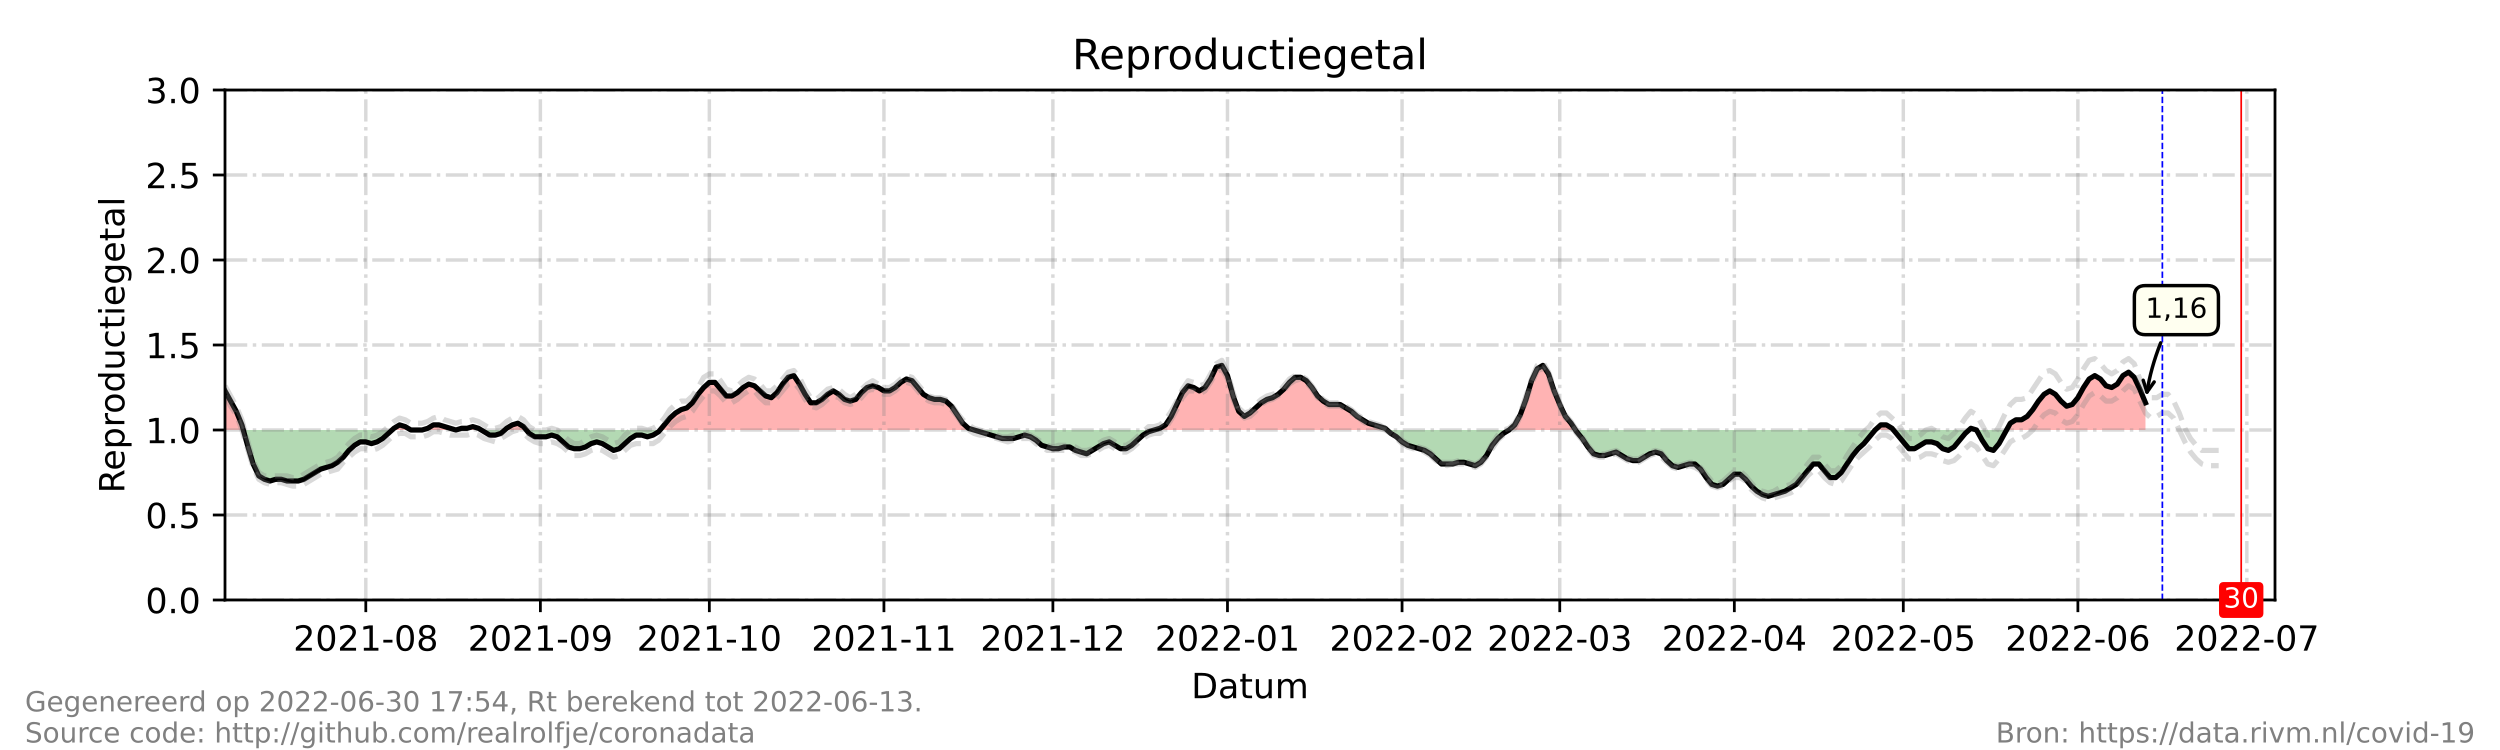 <?xml version="1.0" encoding="utf-8" standalone="no"?>
<!DOCTYPE svg PUBLIC "-//W3C//DTD SVG 1.1//EN"
  "http://www.w3.org/Graphics/SVG/1.1/DTD/svg11.dtd">
<!-- Created with matplotlib (https://matplotlib.org/) -->
<svg height="216pt" version="1.1" viewBox="0 0 720 216" width="720pt" xmlns="http://www.w3.org/2000/svg" xmlns:xlink="http://www.w3.org/1999/xlink">
 <defs>
  <style type="text/css">*{stroke-linecap:butt;stroke-linejoin:round;}</style>
 </defs>
 <g id="figure_1">
  <g id="patch_1">
   <path d="M 0 216 
L 720 216 
L 720 0 
L 0 0 
z
" style="fill:#ffffff;"/>
  </g>
  <g id="axes_1">
   <g id="patch_2">
    <path d="M 64.8 172.8 
L 655.2 172.8 
L 655.2 25.92 
L 64.8 25.92 
z
" style="fill:#ffffff;"/>
   </g>
   <g id="PolyCollection_1">
    <path clip-path="url(#pb221294772)" d="M 64.8 123.84 
L 64.8 123.84 
L 66.422 123.84 
L 68.044 123.84 
L 69.666 123.84 
L 70.071 123.84 
L 69.666 122.371 
L 68.044 118.454 
L 66.422 115.517 
L 64.8 112.579 
z
" style="fill:#ff0000;fill-opacity:0.3;"/>
    <path clip-path="url(#pb221294772)" d="M 112.919 123.84 
L 113.459 123.84 
L 115.081 123.84 
L 116.703 123.84 
L 118.325 123.84 
L 116.703 122.861 
L 115.081 122.371 
L 113.459 123.35 
z
" style="fill:#ff0000;fill-opacity:0.3;"/>
    <path clip-path="url(#pb221294772)" d="M 121.569 123.84 
L 123.191 123.84 
L 124.813 123.84 
L 126.435 123.84 
L 128.057 123.84 
L 129.679 123.84 
L 131.301 123.84 
L 129.679 123.35 
L 128.057 122.861 
L 126.435 122.371 
L 124.813 122.371 
L 123.191 123.35 
z
" style="fill:#ff0000;fill-opacity:0.3;"/>
    <path clip-path="url(#pb221294772)" d="M 131.301 123.84 
L 132.923 123.84 
L 134.545 123.84 
L 136.167 123.84 
L 137.789 123.84 
L 138.6 123.84 
L 137.789 123.35 
L 136.167 122.861 
L 134.545 123.35 
L 132.923 123.35 
z
" style="fill:#ff0000;fill-opacity:0.3;"/>
    <path clip-path="url(#pb221294772)" d="M 145.358 123.84 
L 145.899 123.84 
L 147.521 123.84 
L 149.143 123.84 
L 150.765 123.84 
L 151.576 123.84 
L 150.765 122.861 
L 149.143 121.882 
L 147.521 122.371 
L 145.899 123.35 
z
" style="fill:#ff0000;fill-opacity:0.3;"/>
    <path clip-path="url(#pb221294772)" d="M 190.098 123.84 
L 191.314 123.84 
L 192.936 123.84 
L 194.558 123.84 
L 196.18 123.84 
L 197.802 123.84 
L 199.424 123.84 
L 201.046 123.84 
L 202.668 123.84 
L 204.29 123.84 
L 205.912 123.84 
L 207.534 123.84 
L 209.156 123.84 
L 210.778 123.84 
L 212.4 123.84 
L 214.022 123.84 
L 215.644 123.84 
L 217.266 123.84 
L 218.888 123.84 
L 220.51 123.84 
L 222.132 123.84 
L 223.754 123.84 
L 225.376 123.84 
L 226.998 123.84 
L 228.62 123.84 
L 230.242 123.84 
L 231.864 123.84 
L 233.486 123.84 
L 235.108 123.84 
L 236.73 123.84 
L 238.352 123.84 
L 239.974 123.84 
L 241.596 123.84 
L 243.218 123.84 
L 244.84 123.84 
L 246.462 123.84 
L 248.084 123.84 
L 249.705 123.84 
L 251.327 123.84 
L 252.949 123.84 
L 254.571 123.84 
L 256.193 123.84 
L 257.815 123.84 
L 259.437 123.84 
L 261.059 123.84 
L 262.681 123.84 
L 264.303 123.84 
L 265.925 123.84 
L 267.547 123.84 
L 269.169 123.84 
L 270.791 123.84 
L 272.413 123.84 
L 274.035 123.84 
L 275.657 123.84 
L 277.279 123.84 
L 278.901 123.84 
L 280.523 123.84 
L 278.901 123.35 
L 277.279 121.882 
L 275.657 119.434 
L 274.035 116.986 
L 272.413 115.517 
L 270.791 115.027 
L 269.169 115.027 
L 267.547 114.538 
L 265.925 113.558 
L 264.303 111.6 
L 262.681 109.642 
L 261.059 109.152 
L 259.437 110.131 
L 257.815 111.6 
L 256.193 112.579 
L 254.571 112.579 
L 252.949 111.6 
L 251.327 111.11 
L 249.705 111.6 
L 248.084 113.069 
L 246.462 115.027 
L 244.84 115.517 
L 243.218 115.027 
L 241.596 113.558 
L 239.974 112.579 
L 238.352 113.558 
L 236.73 115.027 
L 235.108 116.006 
L 233.486 116.006 
L 231.864 113.558 
L 230.242 110.621 
L 228.62 108.173 
L 226.998 108.662 
L 225.376 110.621 
L 223.754 113.069 
L 222.132 114.538 
L 220.51 114.048 
L 218.888 112.579 
L 217.266 111.11 
L 215.644 110.621 
L 214.022 111.6 
L 212.4 113.069 
L 210.778 114.048 
L 209.156 114.048 
L 207.534 112.09 
L 205.912 110.131 
L 204.29 110.131 
L 202.668 111.6 
L 201.046 113.558 
L 199.424 116.006 
L 197.802 117.475 
L 196.18 117.965 
L 194.558 118.944 
L 192.936 120.413 
L 191.314 122.371 
z
" style="fill:#ff0000;fill-opacity:0.3;"/>
    <path clip-path="url(#pb221294772)" d="M 332.426 123.84 
L 334.048 123.84 
L 335.67 123.84 
L 337.292 123.84 
L 338.914 123.84 
L 340.536 123.84 
L 342.158 123.84 
L 343.78 123.84 
L 345.402 123.84 
L 347.024 123.84 
L 348.646 123.84 
L 350.268 123.84 
L 351.89 123.84 
L 353.512 123.84 
L 355.134 123.84 
L 356.756 123.84 
L 358.378 123.84 
L 360 123.84 
L 361.622 123.84 
L 363.244 123.84 
L 364.866 123.84 
L 366.488 123.84 
L 368.11 123.84 
L 369.732 123.84 
L 371.354 123.84 
L 372.976 123.84 
L 374.598 123.84 
L 376.22 123.84 
L 377.842 123.84 
L 379.464 123.84 
L 381.086 123.84 
L 382.708 123.84 
L 384.33 123.84 
L 385.952 123.84 
L 387.574 123.84 
L 389.196 123.84 
L 390.818 123.84 
L 392.44 123.84 
L 394.062 123.84 
L 395.684 123.84 
L 397.305 123.84 
L 398.927 123.84 
L 399.468 123.84 
L 398.927 123.35 
L 397.305 122.861 
L 395.684 122.371 
L 394.062 121.882 
L 392.44 120.902 
L 390.818 119.923 
L 389.196 118.454 
L 387.574 117.475 
L 385.952 116.496 
L 384.33 116.496 
L 382.708 116.496 
L 381.086 115.517 
L 379.464 114.048 
L 377.842 111.6 
L 376.22 109.642 
L 374.598 108.662 
L 372.976 108.662 
L 371.354 110.131 
L 369.732 112.09 
L 368.11 113.558 
L 366.488 114.538 
L 364.866 115.027 
L 363.244 116.006 
L 361.622 117.475 
L 360 118.944 
L 358.378 119.923 
L 356.756 118.454 
L 355.134 114.048 
L 353.512 108.173 
L 351.89 105.235 
L 350.268 105.725 
L 348.646 109.152 
L 347.024 111.6 
L 345.402 112.579 
L 343.78 111.6 
L 342.158 111.11 
L 340.536 113.069 
L 338.914 116.496 
L 337.292 119.923 
L 335.67 122.371 
L 334.048 123.35 
z
" style="fill:#ff0000;fill-opacity:0.3;"/>
    <path clip-path="url(#pb221294772)" d="M 434.611 123.84 
L 436.233 123.84 
L 437.855 123.84 
L 439.477 123.84 
L 441.099 123.84 
L 442.721 123.84 
L 444.343 123.84 
L 445.965 123.84 
L 447.587 123.84 
L 449.209 123.84 
L 450.831 123.84 
L 452.453 123.84 
L 453.75 123.84 
L 452.453 121.882 
L 450.831 119.923 
L 449.209 116.496 
L 447.587 112.579 
L 445.965 107.683 
L 444.343 105.235 
L 442.721 106.214 
L 441.099 109.642 
L 439.477 115.027 
L 437.855 119.434 
L 436.233 122.371 
z
" style="fill:#ff0000;fill-opacity:0.3;"/>
    <path clip-path="url(#pb221294772)" d="M 540.04 123.84 
L 541.662 123.84 
L 543.284 123.84 
L 544.905 123.84 
L 545.311 123.84 
L 544.905 123.35 
L 543.284 122.371 
L 541.662 122.371 
z
" style="fill:#ff0000;fill-opacity:0.3;"/>
    <path clip-path="url(#pb221294772)" d="M 567.073 123.84 
L 567.613 123.84 
L 569.235 123.84 
L 567.613 123.35 
z
" style="fill:#ff0000;fill-opacity:0.3;"/>
    <path clip-path="url(#pb221294772)" d="M 577.886 123.84 
L 578.967 123.84 
L 580.589 123.84 
L 582.211 123.84 
L 583.833 123.84 
L 585.455 123.84 
L 587.077 123.84 
L 588.699 123.84 
L 590.321 123.84 
L 591.943 123.84 
L 593.565 123.84 
L 595.187 123.84 
L 596.809 123.84 
L 598.431 123.84 
L 600.053 123.84 
L 601.675 123.84 
L 603.297 123.84 
L 604.919 123.84 
L 606.541 123.84 
L 608.163 123.84 
L 609.785 123.84 
L 611.407 123.84 
L 613.029 123.84 
L 614.651 123.84 
L 616.273 123.84 
L 617.895 123.84 
L 617.895 123.84 
L 617.895 116.006 
L 616.273 112.09 
L 614.651 108.662 
L 613.029 107.194 
L 611.407 108.173 
L 609.785 110.621 
L 608.163 111.6 
L 606.541 111.11 
L 604.919 109.152 
L 603.297 108.173 
L 601.675 109.152 
L 600.053 111.6 
L 598.431 114.538 
L 596.809 116.496 
L 595.187 116.986 
L 593.565 115.517 
L 591.943 113.558 
L 590.321 112.579 
L 588.699 113.558 
L 587.077 115.517 
L 585.455 117.965 
L 583.833 119.923 
L 582.211 120.902 
L 580.589 120.902 
L 578.967 121.882 
z
" style="fill:#ff0000;fill-opacity:0.3;"/>
   </g>
   <g id="PolyCollection_2">
    <path clip-path="url(#pb221294772)" d="M 70.071 123.84 
L 71.288 123.84 
L 72.91 123.84 
L 74.532 123.84 
L 76.154 123.84 
L 77.776 123.84 
L 79.398 123.84 
L 81.02 123.84 
L 82.642 123.84 
L 84.264 123.84 
L 85.886 123.84 
L 87.508 123.84 
L 89.13 123.84 
L 90.752 123.84 
L 92.374 123.84 
L 93.996 123.84 
L 95.618 123.84 
L 97.24 123.84 
L 98.862 123.84 
L 100.484 123.84 
L 102.105 123.84 
L 103.727 123.84 
L 105.349 123.84 
L 106.971 123.84 
L 108.593 123.84 
L 110.215 123.84 
L 111.837 123.84 
L 112.919 123.84 
L 111.837 124.819 
L 110.215 126.288 
L 108.593 127.267 
L 106.971 127.757 
L 105.349 127.267 
L 103.727 127.267 
L 102.105 128.246 
L 100.484 129.715 
L 98.862 131.674 
L 97.24 133.142 
L 95.618 134.122 
L 93.996 134.611 
L 92.374 135.101 
L 90.752 136.08 
L 89.13 137.059 
L 87.508 138.038 
L 85.886 138.528 
L 84.264 138.528 
L 82.642 138.528 
L 81.02 138.038 
L 79.398 138.038 
L 77.776 138.528 
L 76.154 138.038 
L 74.532 137.059 
L 72.91 133.632 
L 71.288 128.246 
z
" style="fill:#008000;fill-opacity:0.3;"/>
    <path clip-path="url(#pb221294772)" d="M 118.325 123.84 
L 118.325 123.84 
L 119.947 123.84 
L 121.569 123.84 
L 121.569 123.84 
L 121.569 123.84 
L 119.947 123.84 
L 118.325 123.84 
z
" style="fill:#008000;fill-opacity:0.3;"/>
    <path clip-path="url(#pb221294772)" d="M 131.301 123.84 
L 131.301 123.84 
L 131.301 123.84 
L 131.301 123.84 
z
" style="fill:#008000;fill-opacity:0.3;"/>
    <path clip-path="url(#pb221294772)" d="M 138.6 123.84 
L 139.411 123.84 
L 141.033 123.84 
L 142.655 123.84 
L 144.277 123.84 
L 145.358 123.84 
L 144.277 124.819 
L 142.655 125.309 
L 141.033 125.309 
L 139.411 124.33 
z
" style="fill:#008000;fill-opacity:0.3;"/>
    <path clip-path="url(#pb221294772)" d="M 151.576 123.84 
L 152.387 123.84 
L 154.009 123.84 
L 155.631 123.84 
L 157.253 123.84 
L 158.875 123.84 
L 160.497 123.84 
L 162.119 123.84 
L 163.741 123.84 
L 165.363 123.84 
L 166.985 123.84 
L 168.607 123.84 
L 170.229 123.84 
L 171.851 123.84 
L 173.473 123.84 
L 175.095 123.84 
L 176.716 123.84 
L 178.338 123.84 
L 179.96 123.84 
L 181.582 123.84 
L 183.204 123.84 
L 184.826 123.84 
L 186.448 123.84 
L 188.07 123.84 
L 189.692 123.84 
L 190.098 123.84 
L 189.692 124.33 
L 188.07 125.309 
L 186.448 125.798 
L 184.826 125.309 
L 183.204 125.309 
L 181.582 126.288 
L 179.96 127.757 
L 178.338 129.226 
L 176.716 129.715 
L 175.095 128.736 
L 173.473 127.757 
L 171.851 127.267 
L 170.229 127.757 
L 168.607 128.736 
L 166.985 129.226 
L 165.363 129.226 
L 163.741 128.736 
L 162.119 127.267 
L 160.497 125.798 
L 158.875 125.309 
L 157.253 125.798 
L 155.631 125.798 
L 154.009 125.798 
L 152.387 124.819 
z
" style="fill:#008000;fill-opacity:0.3;"/>
    <path clip-path="url(#pb221294772)" d="M 280.523 123.84 
L 280.523 123.84 
L 282.145 123.84 
L 283.767 123.84 
L 285.389 123.84 
L 287.011 123.84 
L 288.633 123.84 
L 290.255 123.84 
L 291.877 123.84 
L 293.499 123.84 
L 295.121 123.84 
L 296.743 123.84 
L 298.365 123.84 
L 299.987 123.84 
L 301.609 123.84 
L 303.231 123.84 
L 304.853 123.84 
L 306.475 123.84 
L 308.097 123.84 
L 309.719 123.84 
L 311.341 123.84 
L 312.963 123.84 
L 314.585 123.84 
L 316.207 123.84 
L 317.829 123.84 
L 319.451 123.84 
L 321.073 123.84 
L 322.695 123.84 
L 324.316 123.84 
L 325.938 123.84 
L 327.56 123.84 
L 329.182 123.84 
L 330.804 123.84 
L 332.426 123.84 
L 332.426 123.84 
L 332.426 123.84 
L 330.804 124.33 
L 329.182 125.309 
L 327.56 126.778 
L 325.938 128.246 
L 324.316 129.226 
L 322.695 129.226 
L 321.073 128.246 
L 319.451 127.267 
L 317.829 127.757 
L 316.207 128.736 
L 314.585 129.715 
L 312.963 130.694 
L 311.341 130.205 
L 309.719 129.715 
L 308.097 128.736 
L 306.475 128.736 
L 304.853 129.226 
L 303.231 129.226 
L 301.609 128.736 
L 299.987 128.246 
L 298.365 126.778 
L 296.743 125.798 
L 295.121 125.309 
L 293.499 125.798 
L 291.877 126.288 
L 290.255 126.288 
L 288.633 126.288 
L 287.011 125.798 
L 285.389 125.309 
L 283.767 124.819 
L 282.145 124.33 
L 280.523 123.84 
z
" style="fill:#008000;fill-opacity:0.3;"/>
    <path clip-path="url(#pb221294772)" d="M 399.468 123.84 
L 400.549 123.84 
L 402.171 123.84 
L 403.793 123.84 
L 405.415 123.84 
L 407.037 123.84 
L 408.659 123.84 
L 410.281 123.84 
L 411.903 123.84 
L 413.525 123.84 
L 415.147 123.84 
L 416.769 123.84 
L 418.391 123.84 
L 420.013 123.84 
L 421.635 123.84 
L 423.257 123.84 
L 424.879 123.84 
L 426.501 123.84 
L 428.123 123.84 
L 429.745 123.84 
L 431.367 123.84 
L 432.989 123.84 
L 434.611 123.84 
L 434.611 123.84 
L 434.611 123.84 
L 432.989 124.819 
L 431.367 126.288 
L 429.745 128.246 
L 428.123 131.184 
L 426.501 133.142 
L 424.879 134.122 
L 423.257 133.632 
L 421.635 133.142 
L 420.013 133.142 
L 418.391 133.632 
L 416.769 133.632 
L 415.147 133.632 
L 413.525 132.163 
L 411.903 130.694 
L 410.281 129.715 
L 408.659 129.226 
L 407.037 128.736 
L 405.415 128.246 
L 403.793 127.267 
L 402.171 125.798 
L 400.549 124.819 
z
" style="fill:#008000;fill-opacity:0.3;"/>
    <path clip-path="url(#pb221294772)" d="M 453.75 123.84 
L 454.075 123.84 
L 455.697 123.84 
L 457.319 123.84 
L 458.941 123.84 
L 460.563 123.84 
L 462.185 123.84 
L 463.807 123.84 
L 465.429 123.84 
L 467.051 123.84 
L 468.673 123.84 
L 470.295 123.84 
L 471.916 123.84 
L 473.538 123.84 
L 475.16 123.84 
L 476.782 123.84 
L 478.404 123.84 
L 480.026 123.84 
L 481.648 123.84 
L 483.27 123.84 
L 484.892 123.84 
L 486.514 123.84 
L 488.136 123.84 
L 489.758 123.84 
L 491.38 123.84 
L 493.002 123.84 
L 494.624 123.84 
L 496.246 123.84 
L 497.868 123.84 
L 499.49 123.84 
L 501.112 123.84 
L 502.734 123.84 
L 504.356 123.84 
L 505.978 123.84 
L 507.6 123.84 
L 509.222 123.84 
L 510.844 123.84 
L 512.466 123.84 
L 514.088 123.84 
L 515.71 123.84 
L 517.332 123.84 
L 518.954 123.84 
L 520.576 123.84 
L 522.198 123.84 
L 523.82 123.84 
L 525.442 123.84 
L 527.064 123.84 
L 528.686 123.84 
L 530.308 123.84 
L 531.93 123.84 
L 533.552 123.84 
L 535.174 123.84 
L 536.796 123.84 
L 538.418 123.84 
L 540.04 123.84 
L 540.04 123.84 
L 540.04 123.84 
L 538.418 125.798 
L 536.796 127.757 
L 535.174 129.226 
L 533.552 131.184 
L 531.93 133.632 
L 530.308 136.08 
L 528.686 137.549 
L 527.064 137.549 
L 525.442 135.59 
L 523.82 133.632 
L 522.198 133.632 
L 520.576 135.59 
L 518.954 137.549 
L 517.332 139.507 
L 515.71 140.486 
L 514.088 141.466 
L 512.466 141.955 
L 510.844 142.445 
L 509.222 142.934 
L 507.6 142.445 
L 505.978 141.466 
L 504.356 139.997 
L 502.734 138.038 
L 501.112 136.57 
L 499.49 136.57 
L 497.868 138.038 
L 496.246 139.507 
L 494.624 139.997 
L 493.002 139.507 
L 491.38 137.549 
L 489.758 135.101 
L 488.136 133.632 
L 486.514 133.632 
L 484.892 134.122 
L 483.27 134.611 
L 481.648 134.122 
L 480.026 132.653 
L 478.404 130.694 
L 476.782 130.205 
L 475.16 130.694 
L 473.538 131.674 
L 471.916 132.653 
L 470.295 132.653 
L 468.673 132.163 
L 467.051 131.184 
L 465.429 130.205 
L 463.807 130.694 
L 462.185 131.184 
L 460.563 131.184 
L 458.941 130.694 
L 457.319 128.736 
L 455.697 126.288 
L 454.075 124.33 
z
" style="fill:#008000;fill-opacity:0.3;"/>
    <path clip-path="url(#pb221294772)" d="M 545.311 123.84 
L 546.527 123.84 
L 548.149 123.84 
L 549.771 123.84 
L 551.393 123.84 
L 553.015 123.84 
L 554.637 123.84 
L 556.259 123.84 
L 557.881 123.84 
L 559.503 123.84 
L 561.125 123.84 
L 562.747 123.84 
L 564.369 123.84 
L 565.991 123.84 
L 567.073 123.84 
L 565.991 124.819 
L 564.369 126.778 
L 562.747 128.736 
L 561.125 129.715 
L 559.503 129.226 
L 557.881 127.757 
L 556.259 127.267 
L 554.637 127.267 
L 553.015 128.246 
L 551.393 129.226 
L 549.771 129.226 
L 548.149 127.267 
L 546.527 125.309 
z
" style="fill:#008000;fill-opacity:0.3;"/>
    <path clip-path="url(#pb221294772)" d="M 569.235 123.84 
L 569.235 123.84 
L 570.857 123.84 
L 572.479 123.84 
L 574.101 123.84 
L 575.723 123.84 
L 577.345 123.84 
L 577.886 123.84 
L 577.345 124.819 
L 575.723 127.757 
L 574.101 129.715 
L 572.479 129.226 
L 570.857 126.778 
L 569.235 123.84 
z
" style="fill:#008000;fill-opacity:0.3;"/>
   </g>
   <g id="matplotlib.axis_1">
    <g id="xtick_1">
     <g id="line2d_1">
      <path clip-path="url(#pb221294772)" d="M 105.349 172.8 
L 105.349 25.92 
" style="fill:none;stroke:#808080;stroke-dasharray:6.4,1.6,1,1.6;stroke-dashoffset:0;stroke-opacity:0.3;"/>
     </g>
     <g id="line2d_2">
      <defs>
       <path d="M 0 0 
L 0 3.5 
" id="ma983bf2fec" style="stroke:#000000;stroke-width:0.8;"/>
      </defs>
      <g>
       <use style="stroke:#000000;stroke-width:0.8;" x="105.349" xlink:href="#ma983bf2fec" y="172.8"/>
      </g>
     </g>
     <g id="text_1">
      <!-- 2021-08 -->
      <g transform="translate(84.458 187.398)scale(0.1 -0.1)">
       <defs>
        <path d="M 19.188 8.297 
L 53.609 8.297 
L 53.609 0 
L 7.328 0 
L 7.328 8.297 
Q 12.938 14.109 22.625 23.891 
Q 32.328 33.688 34.812 36.531 
Q 39.547 41.844 41.422 45.531 
Q 43.312 49.219 43.312 52.781 
Q 43.312 58.594 39.234 62.25 
Q 35.156 65.922 28.609 65.922 
Q 23.969 65.922 18.812 64.312 
Q 13.672 62.703 7.812 59.422 
L 7.812 69.391 
Q 13.766 71.781 18.938 73 
Q 24.125 74.219 28.422 74.219 
Q 39.75 74.219 46.484 68.547 
Q 53.219 62.891 53.219 53.422 
Q 53.219 48.922 51.531 44.891 
Q 49.859 40.875 45.406 35.406 
Q 44.188 33.984 37.641 27.219 
Q 31.109 20.453 19.188 8.297 
z
" id="DejaVuSans-50"/>
        <path d="M 31.781 66.406 
Q 24.172 66.406 20.328 58.906 
Q 16.5 51.422 16.5 36.375 
Q 16.5 21.391 20.328 13.891 
Q 24.172 6.391 31.781 6.391 
Q 39.453 6.391 43.281 13.891 
Q 47.125 21.391 47.125 36.375 
Q 47.125 51.422 43.281 58.906 
Q 39.453 66.406 31.781 66.406 
z
M 31.781 74.219 
Q 44.047 74.219 50.516 64.516 
Q 56.984 54.828 56.984 36.375 
Q 56.984 17.969 50.516 8.266 
Q 44.047 -1.422 31.781 -1.422 
Q 19.531 -1.422 13.062 8.266 
Q 6.594 17.969 6.594 36.375 
Q 6.594 54.828 13.062 64.516 
Q 19.531 74.219 31.781 74.219 
z
" id="DejaVuSans-48"/>
        <path d="M 12.406 8.297 
L 28.516 8.297 
L 28.516 63.922 
L 10.984 60.406 
L 10.984 69.391 
L 28.422 72.906 
L 38.281 72.906 
L 38.281 8.297 
L 54.391 8.297 
L 54.391 0 
L 12.406 0 
z
" id="DejaVuSans-49"/>
        <path d="M 4.891 31.391 
L 31.203 31.391 
L 31.203 23.391 
L 4.891 23.391 
z
" id="DejaVuSans-45"/>
        <path d="M 31.781 34.625 
Q 24.75 34.625 20.719 30.859 
Q 16.703 27.094 16.703 20.516 
Q 16.703 13.922 20.719 10.156 
Q 24.75 6.391 31.781 6.391 
Q 38.812 6.391 42.859 10.172 
Q 46.922 13.969 46.922 20.516 
Q 46.922 27.094 42.891 30.859 
Q 38.875 34.625 31.781 34.625 
z
M 21.922 38.812 
Q 15.578 40.375 12.031 44.719 
Q 8.5 49.078 8.5 55.328 
Q 8.5 64.062 14.719 69.141 
Q 20.953 74.219 31.781 74.219 
Q 42.672 74.219 48.875 69.141 
Q 55.078 64.062 55.078 55.328 
Q 55.078 49.078 51.531 44.719 
Q 48 40.375 41.703 38.812 
Q 48.828 37.156 52.797 32.312 
Q 56.781 27.484 56.781 20.516 
Q 56.781 9.906 50.312 4.234 
Q 43.844 -1.422 31.781 -1.422 
Q 19.734 -1.422 13.25 4.234 
Q 6.781 9.906 6.781 20.516 
Q 6.781 27.484 10.781 32.312 
Q 14.797 37.156 21.922 38.812 
z
M 18.312 54.391 
Q 18.312 48.734 21.844 45.562 
Q 25.391 42.391 31.781 42.391 
Q 38.141 42.391 41.719 45.562 
Q 45.312 48.734 45.312 54.391 
Q 45.312 60.062 41.719 63.234 
Q 38.141 66.406 31.781 66.406 
Q 25.391 66.406 21.844 63.234 
Q 18.312 60.062 18.312 54.391 
z
" id="DejaVuSans-56"/>
       </defs>
       <use xlink:href="#DejaVuSans-50"/>
       <use x="63.623" xlink:href="#DejaVuSans-48"/>
       <use x="127.246" xlink:href="#DejaVuSans-50"/>
       <use x="190.869" xlink:href="#DejaVuSans-49"/>
       <use x="254.492" xlink:href="#DejaVuSans-45"/>
       <use x="290.576" xlink:href="#DejaVuSans-48"/>
       <use x="354.199" xlink:href="#DejaVuSans-56"/>
      </g>
     </g>
    </g>
    <g id="xtick_2">
     <g id="line2d_3">
      <path clip-path="url(#pb221294772)" d="M 155.631 172.8 
L 155.631 25.92 
" style="fill:none;stroke:#808080;stroke-dasharray:6.4,1.6,1,1.6;stroke-dashoffset:0;stroke-opacity:0.3;"/>
     </g>
     <g id="line2d_4">
      <g>
       <use style="stroke:#000000;stroke-width:0.8;" x="155.631" xlink:href="#ma983bf2fec" y="172.8"/>
      </g>
     </g>
     <g id="text_2">
      <!-- 2021-09 -->
      <g transform="translate(134.739 187.398)scale(0.1 -0.1)">
       <defs>
        <path d="M 10.984 1.516 
L 10.984 10.5 
Q 14.703 8.734 18.5 7.812 
Q 22.312 6.891 25.984 6.891 
Q 35.75 6.891 40.891 13.453 
Q 46.047 20.016 46.781 33.406 
Q 43.953 29.203 39.594 26.953 
Q 35.25 24.703 29.984 24.703 
Q 19.047 24.703 12.672 31.312 
Q 6.297 37.938 6.297 49.422 
Q 6.297 60.641 12.938 67.422 
Q 19.578 74.219 30.609 74.219 
Q 43.266 74.219 49.922 64.516 
Q 56.594 54.828 56.594 36.375 
Q 56.594 19.141 48.406 8.859 
Q 40.234 -1.422 26.422 -1.422 
Q 22.703 -1.422 18.891 -0.688 
Q 15.094 0.047 10.984 1.516 
z
M 30.609 32.422 
Q 37.25 32.422 41.125 36.953 
Q 45.016 41.5 45.016 49.422 
Q 45.016 57.281 41.125 61.844 
Q 37.25 66.406 30.609 66.406 
Q 23.969 66.406 20.094 61.844 
Q 16.219 57.281 16.219 49.422 
Q 16.219 41.5 20.094 36.953 
Q 23.969 32.422 30.609 32.422 
z
" id="DejaVuSans-57"/>
       </defs>
       <use xlink:href="#DejaVuSans-50"/>
       <use x="63.623" xlink:href="#DejaVuSans-48"/>
       <use x="127.246" xlink:href="#DejaVuSans-50"/>
       <use x="190.869" xlink:href="#DejaVuSans-49"/>
       <use x="254.492" xlink:href="#DejaVuSans-45"/>
       <use x="290.576" xlink:href="#DejaVuSans-48"/>
       <use x="354.199" xlink:href="#DejaVuSans-57"/>
      </g>
     </g>
    </g>
    <g id="xtick_3">
     <g id="line2d_5">
      <path clip-path="url(#pb221294772)" d="M 204.29 172.8 
L 204.29 25.92 
" style="fill:none;stroke:#808080;stroke-dasharray:6.4,1.6,1,1.6;stroke-dashoffset:0;stroke-opacity:0.3;"/>
     </g>
     <g id="line2d_6">
      <g>
       <use style="stroke:#000000;stroke-width:0.8;" x="204.29" xlink:href="#ma983bf2fec" y="172.8"/>
      </g>
     </g>
     <g id="text_3">
      <!-- 2021-10 -->
      <g transform="translate(183.399 187.398)scale(0.1 -0.1)">
       <use xlink:href="#DejaVuSans-50"/>
       <use x="63.623" xlink:href="#DejaVuSans-48"/>
       <use x="127.246" xlink:href="#DejaVuSans-50"/>
       <use x="190.869" xlink:href="#DejaVuSans-49"/>
       <use x="254.492" xlink:href="#DejaVuSans-45"/>
       <use x="290.576" xlink:href="#DejaVuSans-49"/>
       <use x="354.199" xlink:href="#DejaVuSans-48"/>
      </g>
     </g>
    </g>
    <g id="xtick_4">
     <g id="line2d_7">
      <path clip-path="url(#pb221294772)" d="M 254.571 172.8 
L 254.571 25.92 
" style="fill:none;stroke:#808080;stroke-dasharray:6.4,1.6,1,1.6;stroke-dashoffset:0;stroke-opacity:0.3;"/>
     </g>
     <g id="line2d_8">
      <g>
       <use style="stroke:#000000;stroke-width:0.8;" x="254.571" xlink:href="#ma983bf2fec" y="172.8"/>
      </g>
     </g>
     <g id="text_4">
      <!-- 2021-11 -->
      <g transform="translate(233.68 187.398)scale(0.1 -0.1)">
       <use xlink:href="#DejaVuSans-50"/>
       <use x="63.623" xlink:href="#DejaVuSans-48"/>
       <use x="127.246" xlink:href="#DejaVuSans-50"/>
       <use x="190.869" xlink:href="#DejaVuSans-49"/>
       <use x="254.492" xlink:href="#DejaVuSans-45"/>
       <use x="290.576" xlink:href="#DejaVuSans-49"/>
       <use x="354.199" xlink:href="#DejaVuSans-49"/>
      </g>
     </g>
    </g>
    <g id="xtick_5">
     <g id="line2d_9">
      <path clip-path="url(#pb221294772)" d="M 303.231 172.8 
L 303.231 25.92 
" style="fill:none;stroke:#808080;stroke-dasharray:6.4,1.6,1,1.6;stroke-dashoffset:0;stroke-opacity:0.3;"/>
     </g>
     <g id="line2d_10">
      <g>
       <use style="stroke:#000000;stroke-width:0.8;" x="303.231" xlink:href="#ma983bf2fec" y="172.8"/>
      </g>
     </g>
     <g id="text_5">
      <!-- 2021-12 -->
      <g transform="translate(282.339 187.398)scale(0.1 -0.1)">
       <use xlink:href="#DejaVuSans-50"/>
       <use x="63.623" xlink:href="#DejaVuSans-48"/>
       <use x="127.246" xlink:href="#DejaVuSans-50"/>
       <use x="190.869" xlink:href="#DejaVuSans-49"/>
       <use x="254.492" xlink:href="#DejaVuSans-45"/>
       <use x="290.576" xlink:href="#DejaVuSans-49"/>
       <use x="354.199" xlink:href="#DejaVuSans-50"/>
      </g>
     </g>
    </g>
    <g id="xtick_6">
     <g id="line2d_11">
      <path clip-path="url(#pb221294772)" d="M 353.512 172.8 
L 353.512 25.92 
" style="fill:none;stroke:#808080;stroke-dasharray:6.4,1.6,1,1.6;stroke-dashoffset:0;stroke-opacity:0.3;"/>
     </g>
     <g id="line2d_12">
      <g>
       <use style="stroke:#000000;stroke-width:0.8;" x="353.512" xlink:href="#ma983bf2fec" y="172.8"/>
      </g>
     </g>
     <g id="text_6">
      <!-- 2022-01 -->
      <g transform="translate(332.621 187.398)scale(0.1 -0.1)">
       <use xlink:href="#DejaVuSans-50"/>
       <use x="63.623" xlink:href="#DejaVuSans-48"/>
       <use x="127.246" xlink:href="#DejaVuSans-50"/>
       <use x="190.869" xlink:href="#DejaVuSans-50"/>
       <use x="254.492" xlink:href="#DejaVuSans-45"/>
       <use x="290.576" xlink:href="#DejaVuSans-48"/>
       <use x="354.199" xlink:href="#DejaVuSans-49"/>
      </g>
     </g>
    </g>
    <g id="xtick_7">
     <g id="line2d_13">
      <path clip-path="url(#pb221294772)" d="M 403.793 172.8 
L 403.793 25.92 
" style="fill:none;stroke:#808080;stroke-dasharray:6.4,1.6,1,1.6;stroke-dashoffset:0;stroke-opacity:0.3;"/>
     </g>
     <g id="line2d_14">
      <g>
       <use style="stroke:#000000;stroke-width:0.8;" x="403.793" xlink:href="#ma983bf2fec" y="172.8"/>
      </g>
     </g>
     <g id="text_7">
      <!-- 2022-02 -->
      <g transform="translate(382.902 187.398)scale(0.1 -0.1)">
       <use xlink:href="#DejaVuSans-50"/>
       <use x="63.623" xlink:href="#DejaVuSans-48"/>
       <use x="127.246" xlink:href="#DejaVuSans-50"/>
       <use x="190.869" xlink:href="#DejaVuSans-50"/>
       <use x="254.492" xlink:href="#DejaVuSans-45"/>
       <use x="290.576" xlink:href="#DejaVuSans-48"/>
       <use x="354.199" xlink:href="#DejaVuSans-50"/>
      </g>
     </g>
    </g>
    <g id="xtick_8">
     <g id="line2d_15">
      <path clip-path="url(#pb221294772)" d="M 449.209 172.8 
L 449.209 25.92 
" style="fill:none;stroke:#808080;stroke-dasharray:6.4,1.6,1,1.6;stroke-dashoffset:0;stroke-opacity:0.3;"/>
     </g>
     <g id="line2d_16">
      <g>
       <use style="stroke:#000000;stroke-width:0.8;" x="449.209" xlink:href="#ma983bf2fec" y="172.8"/>
      </g>
     </g>
     <g id="text_8">
      <!-- 2022-03 -->
      <g transform="translate(428.317 187.398)scale(0.1 -0.1)">
       <defs>
        <path d="M 40.578 39.312 
Q 47.656 37.797 51.625 33 
Q 55.609 28.219 55.609 21.188 
Q 55.609 10.406 48.188 4.484 
Q 40.766 -1.422 27.094 -1.422 
Q 22.516 -1.422 17.656 -0.516 
Q 12.797 0.391 7.625 2.203 
L 7.625 11.719 
Q 11.719 9.328 16.594 8.109 
Q 21.484 6.891 26.812 6.891 
Q 36.078 6.891 40.938 10.547 
Q 45.797 14.203 45.797 21.188 
Q 45.797 27.641 41.281 31.266 
Q 36.766 34.906 28.719 34.906 
L 20.219 34.906 
L 20.219 43.016 
L 29.109 43.016 
Q 36.375 43.016 40.234 45.922 
Q 44.094 48.828 44.094 54.297 
Q 44.094 59.906 40.109 62.906 
Q 36.141 65.922 28.719 65.922 
Q 24.656 65.922 20.016 65.031 
Q 15.375 64.156 9.812 62.312 
L 9.812 71.094 
Q 15.438 72.656 20.344 73.438 
Q 25.25 74.219 29.594 74.219 
Q 40.828 74.219 47.359 69.109 
Q 53.906 64.016 53.906 55.328 
Q 53.906 49.266 50.438 45.094 
Q 46.969 40.922 40.578 39.312 
z
" id="DejaVuSans-51"/>
       </defs>
       <use xlink:href="#DejaVuSans-50"/>
       <use x="63.623" xlink:href="#DejaVuSans-48"/>
       <use x="127.246" xlink:href="#DejaVuSans-50"/>
       <use x="190.869" xlink:href="#DejaVuSans-50"/>
       <use x="254.492" xlink:href="#DejaVuSans-45"/>
       <use x="290.576" xlink:href="#DejaVuSans-48"/>
       <use x="354.199" xlink:href="#DejaVuSans-51"/>
      </g>
     </g>
    </g>
    <g id="xtick_9">
     <g id="line2d_17">
      <path clip-path="url(#pb221294772)" d="M 499.49 172.8 
L 499.49 25.92 
" style="fill:none;stroke:#808080;stroke-dasharray:6.4,1.6,1,1.6;stroke-dashoffset:0;stroke-opacity:0.3;"/>
     </g>
     <g id="line2d_18">
      <g>
       <use style="stroke:#000000;stroke-width:0.8;" x="499.49" xlink:href="#ma983bf2fec" y="172.8"/>
      </g>
     </g>
     <g id="text_9">
      <!-- 2022-04 -->
      <g transform="translate(478.599 187.398)scale(0.1 -0.1)">
       <defs>
        <path d="M 37.797 64.312 
L 12.891 25.391 
L 37.797 25.391 
z
M 35.203 72.906 
L 47.609 72.906 
L 47.609 25.391 
L 58.016 25.391 
L 58.016 17.188 
L 47.609 17.188 
L 47.609 0 
L 37.797 0 
L 37.797 17.188 
L 4.891 17.188 
L 4.891 26.703 
z
" id="DejaVuSans-52"/>
       </defs>
       <use xlink:href="#DejaVuSans-50"/>
       <use x="63.623" xlink:href="#DejaVuSans-48"/>
       <use x="127.246" xlink:href="#DejaVuSans-50"/>
       <use x="190.869" xlink:href="#DejaVuSans-50"/>
       <use x="254.492" xlink:href="#DejaVuSans-45"/>
       <use x="290.576" xlink:href="#DejaVuSans-48"/>
       <use x="354.199" xlink:href="#DejaVuSans-52"/>
      </g>
     </g>
    </g>
    <g id="xtick_10">
     <g id="line2d_19">
      <path clip-path="url(#pb221294772)" d="M 548.149 172.8 
L 548.149 25.92 
" style="fill:none;stroke:#808080;stroke-dasharray:6.4,1.6,1,1.6;stroke-dashoffset:0;stroke-opacity:0.3;"/>
     </g>
     <g id="line2d_20">
      <g>
       <use style="stroke:#000000;stroke-width:0.8;" x="548.149" xlink:href="#ma983bf2fec" y="172.8"/>
      </g>
     </g>
     <g id="text_10">
      <!-- 2022-05 -->
      <g transform="translate(527.258 187.398)scale(0.1 -0.1)">
       <defs>
        <path d="M 10.797 72.906 
L 49.516 72.906 
L 49.516 64.594 
L 19.828 64.594 
L 19.828 46.734 
Q 21.969 47.469 24.109 47.828 
Q 26.266 48.188 28.422 48.188 
Q 40.625 48.188 47.75 41.5 
Q 54.891 34.812 54.891 23.391 
Q 54.891 11.625 47.562 5.094 
Q 40.234 -1.422 26.906 -1.422 
Q 22.312 -1.422 17.547 -0.641 
Q 12.797 0.141 7.719 1.703 
L 7.719 11.625 
Q 12.109 9.234 16.797 8.062 
Q 21.484 6.891 26.703 6.891 
Q 35.156 6.891 40.078 11.328 
Q 45.016 15.766 45.016 23.391 
Q 45.016 31 40.078 35.438 
Q 35.156 39.891 26.703 39.891 
Q 22.75 39.891 18.812 39.016 
Q 14.891 38.141 10.797 36.281 
z
" id="DejaVuSans-53"/>
       </defs>
       <use xlink:href="#DejaVuSans-50"/>
       <use x="63.623" xlink:href="#DejaVuSans-48"/>
       <use x="127.246" xlink:href="#DejaVuSans-50"/>
       <use x="190.869" xlink:href="#DejaVuSans-50"/>
       <use x="254.492" xlink:href="#DejaVuSans-45"/>
       <use x="290.576" xlink:href="#DejaVuSans-48"/>
       <use x="354.199" xlink:href="#DejaVuSans-53"/>
      </g>
     </g>
    </g>
    <g id="xtick_11">
     <g id="line2d_21">
      <path clip-path="url(#pb221294772)" d="M 598.431 172.8 
L 598.431 25.92 
" style="fill:none;stroke:#808080;stroke-dasharray:6.4,1.6,1,1.6;stroke-dashoffset:0;stroke-opacity:0.3;"/>
     </g>
     <g id="line2d_22">
      <g>
       <use style="stroke:#000000;stroke-width:0.8;" x="598.431" xlink:href="#ma983bf2fec" y="172.8"/>
      </g>
     </g>
     <g id="text_11">
      <!-- 2022-06 -->
      <g transform="translate(577.539 187.398)scale(0.1 -0.1)">
       <defs>
        <path d="M 33.016 40.375 
Q 26.375 40.375 22.484 35.828 
Q 18.609 31.297 18.609 23.391 
Q 18.609 15.531 22.484 10.953 
Q 26.375 6.391 33.016 6.391 
Q 39.656 6.391 43.531 10.953 
Q 47.406 15.531 47.406 23.391 
Q 47.406 31.297 43.531 35.828 
Q 39.656 40.375 33.016 40.375 
z
M 52.594 71.297 
L 52.594 62.312 
Q 48.875 64.062 45.094 64.984 
Q 41.312 65.922 37.594 65.922 
Q 27.828 65.922 22.672 59.328 
Q 17.531 52.734 16.797 39.406 
Q 19.672 43.656 24.016 45.922 
Q 28.375 48.188 33.594 48.188 
Q 44.578 48.188 50.953 41.516 
Q 57.328 34.859 57.328 23.391 
Q 57.328 12.156 50.688 5.359 
Q 44.047 -1.422 33.016 -1.422 
Q 20.359 -1.422 13.672 8.266 
Q 6.984 17.969 6.984 36.375 
Q 6.984 53.656 15.188 63.938 
Q 23.391 74.219 37.203 74.219 
Q 40.922 74.219 44.703 73.484 
Q 48.484 72.75 52.594 71.297 
z
" id="DejaVuSans-54"/>
       </defs>
       <use xlink:href="#DejaVuSans-50"/>
       <use x="63.623" xlink:href="#DejaVuSans-48"/>
       <use x="127.246" xlink:href="#DejaVuSans-50"/>
       <use x="190.869" xlink:href="#DejaVuSans-50"/>
       <use x="254.492" xlink:href="#DejaVuSans-45"/>
       <use x="290.576" xlink:href="#DejaVuSans-48"/>
       <use x="354.199" xlink:href="#DejaVuSans-54"/>
      </g>
     </g>
    </g>
    <g id="xtick_12">
     <g id="line2d_23">
      <path clip-path="url(#pb221294772)" d="M 647.09 172.8 
L 647.09 25.92 
" style="fill:none;stroke:#808080;stroke-dasharray:6.4,1.6,1,1.6;stroke-dashoffset:0;stroke-opacity:0.3;"/>
     </g>
     <g id="line2d_24">
      <g>
       <use style="stroke:#000000;stroke-width:0.8;" x="647.09" xlink:href="#ma983bf2fec" y="172.8"/>
      </g>
     </g>
     <g id="text_12">
      <!-- 2022-07 -->
      <g transform="translate(626.199 187.398)scale(0.1 -0.1)">
       <defs>
        <path d="M 8.203 72.906 
L 55.078 72.906 
L 55.078 68.703 
L 28.609 0 
L 18.312 0 
L 43.219 64.594 
L 8.203 64.594 
z
" id="DejaVuSans-55"/>
       </defs>
       <use xlink:href="#DejaVuSans-50"/>
       <use x="63.623" xlink:href="#DejaVuSans-48"/>
       <use x="127.246" xlink:href="#DejaVuSans-50"/>
       <use x="190.869" xlink:href="#DejaVuSans-50"/>
       <use x="254.492" xlink:href="#DejaVuSans-45"/>
       <use x="290.576" xlink:href="#DejaVuSans-48"/>
       <use x="354.199" xlink:href="#DejaVuSans-55"/>
      </g>
     </g>
    </g>
    <g id="text_13">
     <!-- Datum -->
     <g transform="translate(343.087 201.077)scale(0.1 -0.1)">
      <defs>
       <path d="M 19.672 64.797 
L 19.672 8.109 
L 31.594 8.109 
Q 46.688 8.109 53.688 14.938 
Q 60.688 21.781 60.688 36.531 
Q 60.688 51.172 53.688 57.984 
Q 46.688 64.797 31.594 64.797 
z
M 9.812 72.906 
L 30.078 72.906 
Q 51.266 72.906 61.172 64.094 
Q 71.094 55.281 71.094 36.531 
Q 71.094 17.672 61.125 8.828 
Q 51.172 0 30.078 0 
L 9.812 0 
z
" id="DejaVuSans-68"/>
       <path d="M 34.281 27.484 
Q 23.391 27.484 19.188 25 
Q 14.984 22.516 14.984 16.5 
Q 14.984 11.719 18.141 8.906 
Q 21.297 6.109 26.703 6.109 
Q 34.188 6.109 38.703 11.406 
Q 43.219 16.703 43.219 25.484 
L 43.219 27.484 
z
M 52.203 31.203 
L 52.203 0 
L 43.219 0 
L 43.219 8.297 
Q 40.141 3.328 35.547 0.953 
Q 30.953 -1.422 24.312 -1.422 
Q 15.922 -1.422 10.953 3.297 
Q 6 8.016 6 15.922 
Q 6 25.141 12.172 29.828 
Q 18.359 34.516 30.609 34.516 
L 43.219 34.516 
L 43.219 35.406 
Q 43.219 41.609 39.141 45 
Q 35.062 48.391 27.688 48.391 
Q 23 48.391 18.547 47.266 
Q 14.109 46.141 10.016 43.891 
L 10.016 52.203 
Q 14.938 54.109 19.578 55.047 
Q 24.219 56 28.609 56 
Q 40.484 56 46.344 49.844 
Q 52.203 43.703 52.203 31.203 
z
" id="DejaVuSans-97"/>
       <path d="M 18.312 70.219 
L 18.312 54.688 
L 36.812 54.688 
L 36.812 47.703 
L 18.312 47.703 
L 18.312 18.016 
Q 18.312 11.328 20.141 9.422 
Q 21.969 7.516 27.594 7.516 
L 36.812 7.516 
L 36.812 0 
L 27.594 0 
Q 17.188 0 13.234 3.875 
Q 9.281 7.766 9.281 18.016 
L 9.281 47.703 
L 2.688 47.703 
L 2.688 54.688 
L 9.281 54.688 
L 9.281 70.219 
z
" id="DejaVuSans-116"/>
       <path d="M 8.5 21.578 
L 8.5 54.688 
L 17.484 54.688 
L 17.484 21.922 
Q 17.484 14.156 20.5 10.266 
Q 23.531 6.391 29.594 6.391 
Q 36.859 6.391 41.078 11.031 
Q 45.312 15.672 45.312 23.688 
L 45.312 54.688 
L 54.297 54.688 
L 54.297 0 
L 45.312 0 
L 45.312 8.406 
Q 42.047 3.422 37.719 1 
Q 33.406 -1.422 27.688 -1.422 
Q 18.266 -1.422 13.375 4.438 
Q 8.5 10.297 8.5 21.578 
z
M 31.109 56 
z
" id="DejaVuSans-117"/>
       <path d="M 52 44.188 
Q 55.375 50.25 60.062 53.125 
Q 64.75 56 71.094 56 
Q 79.641 56 84.281 50.016 
Q 88.922 44.047 88.922 33.016 
L 88.922 0 
L 79.891 0 
L 79.891 32.719 
Q 79.891 40.578 77.094 44.375 
Q 74.312 48.188 68.609 48.188 
Q 61.625 48.188 57.562 43.547 
Q 53.516 38.922 53.516 30.906 
L 53.516 0 
L 44.484 0 
L 44.484 32.719 
Q 44.484 40.625 41.703 44.406 
Q 38.922 48.188 33.109 48.188 
Q 26.219 48.188 22.156 43.531 
Q 18.109 38.875 18.109 30.906 
L 18.109 0 
L 9.078 0 
L 9.078 54.688 
L 18.109 54.688 
L 18.109 46.188 
Q 21.188 51.219 25.484 53.609 
Q 29.781 56 35.688 56 
Q 41.656 56 45.828 52.969 
Q 50 49.953 52 44.188 
z
" id="DejaVuSans-109"/>
      </defs>
      <use xlink:href="#DejaVuSans-68"/>
      <use x="77.002" xlink:href="#DejaVuSans-97"/>
      <use x="138.281" xlink:href="#DejaVuSans-116"/>
      <use x="177.49" xlink:href="#DejaVuSans-117"/>
      <use x="240.869" xlink:href="#DejaVuSans-109"/>
     </g>
    </g>
   </g>
   <g id="matplotlib.axis_2">
    <g id="ytick_1">
     <g id="line2d_25">
      <path clip-path="url(#pb221294772)" d="M 64.8 172.8 
L 655.2 172.8 
" style="fill:none;stroke:#808080;stroke-dasharray:6.4,1.6,1,1.6;stroke-dashoffset:0;stroke-opacity:0.3;"/>
     </g>
     <g id="line2d_26">
      <defs>
       <path d="M 0 0 
L -3.5 0 
" id="m87f3df94c9" style="stroke:#000000;stroke-width:0.8;"/>
      </defs>
      <g>
       <use style="stroke:#000000;stroke-width:0.8;" x="64.8" xlink:href="#m87f3df94c9" y="172.8"/>
      </g>
     </g>
     <g id="text_14">
      <!-- 0.0 -->
      <g transform="translate(41.897 176.599)scale(0.1 -0.1)">
       <defs>
        <path d="M 10.688 12.406 
L 21 12.406 
L 21 0 
L 10.688 0 
z
" id="DejaVuSans-46"/>
       </defs>
       <use xlink:href="#DejaVuSans-48"/>
       <use x="63.623" xlink:href="#DejaVuSans-46"/>
       <use x="95.41" xlink:href="#DejaVuSans-48"/>
      </g>
     </g>
    </g>
    <g id="ytick_2">
     <g id="line2d_27">
      <path clip-path="url(#pb221294772)" d="M 64.8 148.32 
L 655.2 148.32 
" style="fill:none;stroke:#808080;stroke-dasharray:6.4,1.6,1,1.6;stroke-dashoffset:0;stroke-opacity:0.3;"/>
     </g>
     <g id="line2d_28">
      <g>
       <use style="stroke:#000000;stroke-width:0.8;" x="64.8" xlink:href="#m87f3df94c9" y="148.32"/>
      </g>
     </g>
     <g id="text_15">
      <!-- 0.5 -->
      <g transform="translate(41.897 152.119)scale(0.1 -0.1)">
       <use xlink:href="#DejaVuSans-48"/>
       <use x="63.623" xlink:href="#DejaVuSans-46"/>
       <use x="95.41" xlink:href="#DejaVuSans-53"/>
      </g>
     </g>
    </g>
    <g id="ytick_3">
     <g id="line2d_29">
      <path clip-path="url(#pb221294772)" d="M 64.8 123.84 
L 655.2 123.84 
" style="fill:none;stroke:#808080;stroke-dasharray:6.4,1.6,1,1.6;stroke-dashoffset:0;stroke-opacity:0.3;"/>
     </g>
     <g id="line2d_30">
      <g>
       <use style="stroke:#000000;stroke-width:0.8;" x="64.8" xlink:href="#m87f3df94c9" y="123.84"/>
      </g>
     </g>
     <g id="text_16">
      <!-- 1.0 -->
      <g transform="translate(41.897 127.639)scale(0.1 -0.1)">
       <use xlink:href="#DejaVuSans-49"/>
       <use x="63.623" xlink:href="#DejaVuSans-46"/>
       <use x="95.41" xlink:href="#DejaVuSans-48"/>
      </g>
     </g>
    </g>
    <g id="ytick_4">
     <g id="line2d_31">
      <path clip-path="url(#pb221294772)" d="M 64.8 99.36 
L 655.2 99.36 
" style="fill:none;stroke:#808080;stroke-dasharray:6.4,1.6,1,1.6;stroke-dashoffset:0;stroke-opacity:0.3;"/>
     </g>
     <g id="line2d_32">
      <g>
       <use style="stroke:#000000;stroke-width:0.8;" x="64.8" xlink:href="#m87f3df94c9" y="99.36"/>
      </g>
     </g>
     <g id="text_17">
      <!-- 1.5 -->
      <g transform="translate(41.897 103.159)scale(0.1 -0.1)">
       <use xlink:href="#DejaVuSans-49"/>
       <use x="63.623" xlink:href="#DejaVuSans-46"/>
       <use x="95.41" xlink:href="#DejaVuSans-53"/>
      </g>
     </g>
    </g>
    <g id="ytick_5">
     <g id="line2d_33">
      <path clip-path="url(#pb221294772)" d="M 64.8 74.88 
L 655.2 74.88 
" style="fill:none;stroke:#808080;stroke-dasharray:6.4,1.6,1,1.6;stroke-dashoffset:0;stroke-opacity:0.3;"/>
     </g>
     <g id="line2d_34">
      <g>
       <use style="stroke:#000000;stroke-width:0.8;" x="64.8" xlink:href="#m87f3df94c9" y="74.88"/>
      </g>
     </g>
     <g id="text_18">
      <!-- 2.0 -->
      <g transform="translate(41.897 78.679)scale(0.1 -0.1)">
       <use xlink:href="#DejaVuSans-50"/>
       <use x="63.623" xlink:href="#DejaVuSans-46"/>
       <use x="95.41" xlink:href="#DejaVuSans-48"/>
      </g>
     </g>
    </g>
    <g id="ytick_6">
     <g id="line2d_35">
      <path clip-path="url(#pb221294772)" d="M 64.8 50.4 
L 655.2 50.4 
" style="fill:none;stroke:#808080;stroke-dasharray:6.4,1.6,1,1.6;stroke-dashoffset:0;stroke-opacity:0.3;"/>
     </g>
     <g id="line2d_36">
      <g>
       <use style="stroke:#000000;stroke-width:0.8;" x="64.8" xlink:href="#m87f3df94c9" y="50.4"/>
      </g>
     </g>
     <g id="text_19">
      <!-- 2.5 -->
      <g transform="translate(41.897 54.199)scale(0.1 -0.1)">
       <use xlink:href="#DejaVuSans-50"/>
       <use x="63.623" xlink:href="#DejaVuSans-46"/>
       <use x="95.41" xlink:href="#DejaVuSans-53"/>
      </g>
     </g>
    </g>
    <g id="ytick_7">
     <g id="line2d_37">
      <path clip-path="url(#pb221294772)" d="M 64.8 25.92 
L 655.2 25.92 
" style="fill:none;stroke:#808080;stroke-dasharray:6.4,1.6,1,1.6;stroke-dashoffset:0;stroke-opacity:0.3;"/>
     </g>
     <g id="line2d_38">
      <g>
       <use style="stroke:#000000;stroke-width:0.8;" x="64.8" xlink:href="#m87f3df94c9" y="25.92"/>
      </g>
     </g>
     <g id="text_20">
      <!-- 3.0 -->
      <g transform="translate(41.897 29.719)scale(0.1 -0.1)">
       <use xlink:href="#DejaVuSans-51"/>
       <use x="63.623" xlink:href="#DejaVuSans-46"/>
       <use x="95.41" xlink:href="#DejaVuSans-48"/>
      </g>
     </g>
    </g>
    <g id="text_21">
     <!-- Reproductiegetal -->
     <g transform="translate(35.817 142.044)rotate(-90)scale(0.1 -0.1)">
      <defs>
       <path d="M 44.391 34.188 
Q 47.562 33.109 50.562 29.594 
Q 53.562 26.078 56.594 19.922 
L 66.609 0 
L 56 0 
L 46.688 18.703 
Q 43.062 26.031 39.672 28.422 
Q 36.281 30.812 30.422 30.812 
L 19.672 30.812 
L 19.672 0 
L 9.812 0 
L 9.812 72.906 
L 32.078 72.906 
Q 44.578 72.906 50.734 67.672 
Q 56.891 62.453 56.891 51.906 
Q 56.891 45.016 53.688 40.469 
Q 50.484 35.938 44.391 34.188 
z
M 19.672 64.797 
L 19.672 38.922 
L 32.078 38.922 
Q 39.203 38.922 42.844 42.219 
Q 46.484 45.516 46.484 51.906 
Q 46.484 58.297 42.844 61.547 
Q 39.203 64.797 32.078 64.797 
z
" id="DejaVuSans-82"/>
       <path d="M 56.203 29.594 
L 56.203 25.203 
L 14.891 25.203 
Q 15.484 15.922 20.484 11.062 
Q 25.484 6.203 34.422 6.203 
Q 39.594 6.203 44.453 7.469 
Q 49.312 8.734 54.109 11.281 
L 54.109 2.781 
Q 49.266 0.734 44.188 -0.344 
Q 39.109 -1.422 33.891 -1.422 
Q 20.797 -1.422 13.156 6.188 
Q 5.516 13.812 5.516 26.812 
Q 5.516 40.234 12.766 48.109 
Q 20.016 56 32.328 56 
Q 43.359 56 49.781 48.891 
Q 56.203 41.797 56.203 29.594 
z
M 47.219 32.234 
Q 47.125 39.594 43.094 43.984 
Q 39.062 48.391 32.422 48.391 
Q 24.906 48.391 20.391 44.141 
Q 15.875 39.891 15.188 32.172 
z
" id="DejaVuSans-101"/>
       <path d="M 18.109 8.203 
L 18.109 -20.797 
L 9.078 -20.797 
L 9.078 54.688 
L 18.109 54.688 
L 18.109 46.391 
Q 20.953 51.266 25.266 53.625 
Q 29.594 56 35.594 56 
Q 45.562 56 51.781 48.094 
Q 58.016 40.188 58.016 27.297 
Q 58.016 14.406 51.781 6.484 
Q 45.562 -1.422 35.594 -1.422 
Q 29.594 -1.422 25.266 0.953 
Q 20.953 3.328 18.109 8.203 
z
M 48.688 27.297 
Q 48.688 37.203 44.609 42.844 
Q 40.531 48.484 33.406 48.484 
Q 26.266 48.484 22.188 42.844 
Q 18.109 37.203 18.109 27.297 
Q 18.109 17.391 22.188 11.75 
Q 26.266 6.109 33.406 6.109 
Q 40.531 6.109 44.609 11.75 
Q 48.688 17.391 48.688 27.297 
z
" id="DejaVuSans-112"/>
       <path d="M 41.109 46.297 
Q 39.594 47.172 37.812 47.578 
Q 36.031 48 33.891 48 
Q 26.266 48 22.188 43.047 
Q 18.109 38.094 18.109 28.812 
L 18.109 0 
L 9.078 0 
L 9.078 54.688 
L 18.109 54.688 
L 18.109 46.188 
Q 20.953 51.172 25.484 53.578 
Q 30.031 56 36.531 56 
Q 37.453 56 38.578 55.875 
Q 39.703 55.766 41.062 55.516 
z
" id="DejaVuSans-114"/>
       <path d="M 30.609 48.391 
Q 23.391 48.391 19.188 42.75 
Q 14.984 37.109 14.984 27.297 
Q 14.984 17.484 19.156 11.844 
Q 23.344 6.203 30.609 6.203 
Q 37.797 6.203 41.984 11.859 
Q 46.188 17.531 46.188 27.297 
Q 46.188 37.016 41.984 42.703 
Q 37.797 48.391 30.609 48.391 
z
M 30.609 56 
Q 42.328 56 49.016 48.375 
Q 55.719 40.766 55.719 27.297 
Q 55.719 13.875 49.016 6.219 
Q 42.328 -1.422 30.609 -1.422 
Q 18.844 -1.422 12.172 6.219 
Q 5.516 13.875 5.516 27.297 
Q 5.516 40.766 12.172 48.375 
Q 18.844 56 30.609 56 
z
" id="DejaVuSans-111"/>
       <path d="M 45.406 46.391 
L 45.406 75.984 
L 54.391 75.984 
L 54.391 0 
L 45.406 0 
L 45.406 8.203 
Q 42.578 3.328 38.25 0.953 
Q 33.938 -1.422 27.875 -1.422 
Q 17.969 -1.422 11.734 6.484 
Q 5.516 14.406 5.516 27.297 
Q 5.516 40.188 11.734 48.094 
Q 17.969 56 27.875 56 
Q 33.938 56 38.25 53.625 
Q 42.578 51.266 45.406 46.391 
z
M 14.797 27.297 
Q 14.797 17.391 18.875 11.75 
Q 22.953 6.109 30.078 6.109 
Q 37.203 6.109 41.297 11.75 
Q 45.406 17.391 45.406 27.297 
Q 45.406 37.203 41.297 42.844 
Q 37.203 48.484 30.078 48.484 
Q 22.953 48.484 18.875 42.844 
Q 14.797 37.203 14.797 27.297 
z
" id="DejaVuSans-100"/>
       <path d="M 48.781 52.594 
L 48.781 44.188 
Q 44.969 46.297 41.141 47.344 
Q 37.312 48.391 33.406 48.391 
Q 24.656 48.391 19.812 42.844 
Q 14.984 37.312 14.984 27.297 
Q 14.984 17.281 19.812 11.734 
Q 24.656 6.203 33.406 6.203 
Q 37.312 6.203 41.141 7.25 
Q 44.969 8.297 48.781 10.406 
L 48.781 2.094 
Q 45.016 0.344 40.984 -0.531 
Q 36.969 -1.422 32.422 -1.422 
Q 20.062 -1.422 12.781 6.344 
Q 5.516 14.109 5.516 27.297 
Q 5.516 40.672 12.859 48.328 
Q 20.219 56 33.016 56 
Q 37.156 56 41.109 55.141 
Q 45.062 54.297 48.781 52.594 
z
" id="DejaVuSans-99"/>
       <path d="M 9.422 54.688 
L 18.406 54.688 
L 18.406 0 
L 9.422 0 
z
M 9.422 75.984 
L 18.406 75.984 
L 18.406 64.594 
L 9.422 64.594 
z
" id="DejaVuSans-105"/>
       <path d="M 45.406 27.984 
Q 45.406 37.75 41.375 43.109 
Q 37.359 48.484 30.078 48.484 
Q 22.859 48.484 18.828 43.109 
Q 14.797 37.75 14.797 27.984 
Q 14.797 18.266 18.828 12.891 
Q 22.859 7.516 30.078 7.516 
Q 37.359 7.516 41.375 12.891 
Q 45.406 18.266 45.406 27.984 
z
M 54.391 6.781 
Q 54.391 -7.172 48.188 -13.984 
Q 42 -20.797 29.203 -20.797 
Q 24.469 -20.797 20.266 -20.094 
Q 16.062 -19.391 12.109 -17.922 
L 12.109 -9.188 
Q 16.062 -11.328 19.922 -12.344 
Q 23.781 -13.375 27.781 -13.375 
Q 36.625 -13.375 41.016 -8.766 
Q 45.406 -4.156 45.406 5.172 
L 45.406 9.625 
Q 42.625 4.781 38.281 2.391 
Q 33.938 0 27.875 0 
Q 17.828 0 11.672 7.656 
Q 5.516 15.328 5.516 27.984 
Q 5.516 40.672 11.672 48.328 
Q 17.828 56 27.875 56 
Q 33.938 56 38.281 53.609 
Q 42.625 51.219 45.406 46.391 
L 45.406 54.688 
L 54.391 54.688 
z
" id="DejaVuSans-103"/>
       <path d="M 9.422 75.984 
L 18.406 75.984 
L 18.406 0 
L 9.422 0 
z
" id="DejaVuSans-108"/>
      </defs>
      <use xlink:href="#DejaVuSans-82"/>
      <use x="64.982" xlink:href="#DejaVuSans-101"/>
      <use x="126.506" xlink:href="#DejaVuSans-112"/>
      <use x="189.982" xlink:href="#DejaVuSans-114"/>
      <use x="228.846" xlink:href="#DejaVuSans-111"/>
      <use x="290.027" xlink:href="#DejaVuSans-100"/>
      <use x="353.504" xlink:href="#DejaVuSans-117"/>
      <use x="416.883" xlink:href="#DejaVuSans-99"/>
      <use x="471.863" xlink:href="#DejaVuSans-116"/>
      <use x="511.072" xlink:href="#DejaVuSans-105"/>
      <use x="538.855" xlink:href="#DejaVuSans-101"/>
      <use x="600.379" xlink:href="#DejaVuSans-103"/>
      <use x="663.855" xlink:href="#DejaVuSans-101"/>
      <use x="725.379" xlink:href="#DejaVuSans-116"/>
      <use x="764.588" xlink:href="#DejaVuSans-97"/>
      <use x="825.867" xlink:href="#DejaVuSans-108"/>
     </g>
    </g>
   </g>
   <g id="line2d_39">
    <path clip-path="url(#pb221294772)" d="M 64.8 112.579 
L 68.044 118.454 
L 69.666 122.371 
L 71.288 128.246 
L 72.91 133.632 
L 74.532 137.059 
L 76.154 138.038 
L 77.776 138.528 
L 79.398 138.038 
L 81.02 138.038 
L 82.642 138.528 
L 85.886 138.528 
L 87.508 138.038 
L 92.374 135.101 
L 95.618 134.122 
L 97.24 133.142 
L 98.862 131.674 
L 100.484 129.715 
L 102.105 128.246 
L 103.727 127.267 
L 105.349 127.267 
L 106.971 127.757 
L 108.593 127.267 
L 110.215 126.288 
L 113.459 123.35 
L 115.081 122.371 
L 116.703 122.861 
L 118.325 123.84 
L 121.569 123.84 
L 123.191 123.35 
L 124.813 122.371 
L 126.435 122.371 
L 131.301 123.84 
L 132.923 123.35 
L 134.545 123.35 
L 136.167 122.861 
L 137.789 123.35 
L 141.033 125.309 
L 142.655 125.309 
L 144.277 124.819 
L 145.899 123.35 
L 147.521 122.371 
L 149.143 121.882 
L 150.765 122.861 
L 152.387 124.819 
L 154.009 125.798 
L 157.253 125.798 
L 158.875 125.309 
L 160.497 125.798 
L 163.741 128.736 
L 165.363 129.226 
L 166.985 129.226 
L 168.607 128.736 
L 170.229 127.757 
L 171.851 127.267 
L 173.473 127.757 
L 176.716 129.715 
L 178.338 129.226 
L 181.582 126.288 
L 183.204 125.309 
L 184.826 125.309 
L 186.448 125.798 
L 188.07 125.309 
L 189.692 124.33 
L 192.936 120.413 
L 194.558 118.944 
L 196.18 117.965 
L 197.802 117.475 
L 199.424 116.006 
L 201.046 113.558 
L 202.668 111.6 
L 204.29 110.131 
L 205.912 110.131 
L 209.156 114.048 
L 210.778 114.048 
L 212.4 113.069 
L 214.022 111.6 
L 215.644 110.621 
L 217.266 111.11 
L 220.51 114.048 
L 222.132 114.538 
L 223.754 113.069 
L 225.376 110.621 
L 226.998 108.662 
L 228.62 108.173 
L 230.242 110.621 
L 231.864 113.558 
L 233.486 116.006 
L 235.108 116.006 
L 236.73 115.027 
L 238.352 113.558 
L 239.974 112.579 
L 241.596 113.558 
L 243.218 115.027 
L 244.84 115.517 
L 246.462 115.027 
L 248.084 113.069 
L 249.705 111.6 
L 251.327 111.11 
L 252.949 111.6 
L 254.571 112.579 
L 256.193 112.579 
L 257.815 111.6 
L 259.437 110.131 
L 261.059 109.152 
L 262.681 109.642 
L 265.925 113.558 
L 267.547 114.538 
L 269.169 115.027 
L 270.791 115.027 
L 272.413 115.517 
L 274.035 116.986 
L 277.279 121.882 
L 278.901 123.35 
L 288.633 126.288 
L 291.877 126.288 
L 295.121 125.309 
L 296.743 125.798 
L 298.365 126.778 
L 299.987 128.246 
L 303.231 129.226 
L 304.853 129.226 
L 306.475 128.736 
L 308.097 128.736 
L 309.719 129.715 
L 312.963 130.694 
L 317.829 127.757 
L 319.451 127.267 
L 322.695 129.226 
L 324.316 129.226 
L 325.938 128.246 
L 329.182 125.309 
L 330.804 124.33 
L 334.048 123.35 
L 335.67 122.371 
L 337.292 119.923 
L 340.536 113.069 
L 342.158 111.11 
L 343.78 111.6 
L 345.402 112.579 
L 347.024 111.6 
L 348.646 109.152 
L 350.268 105.725 
L 351.89 105.235 
L 353.512 108.173 
L 355.134 114.048 
L 356.756 118.454 
L 358.378 119.923 
L 360 118.944 
L 363.244 116.006 
L 364.866 115.027 
L 366.488 114.538 
L 368.11 113.558 
L 369.732 112.09 
L 371.354 110.131 
L 372.976 108.662 
L 374.598 108.662 
L 376.22 109.642 
L 377.842 111.6 
L 379.464 114.048 
L 381.086 115.517 
L 382.708 116.496 
L 385.952 116.496 
L 389.196 118.454 
L 390.818 119.923 
L 394.062 121.882 
L 398.927 123.35 
L 400.549 124.819 
L 402.171 125.798 
L 403.793 127.267 
L 405.415 128.246 
L 410.281 129.715 
L 411.903 130.694 
L 415.147 133.632 
L 418.391 133.632 
L 420.013 133.142 
L 421.635 133.142 
L 424.879 134.122 
L 426.501 133.142 
L 428.123 131.184 
L 429.745 128.246 
L 431.367 126.288 
L 432.989 124.819 
L 434.611 123.84 
L 436.233 122.371 
L 437.855 119.434 
L 439.477 115.027 
L 441.099 109.642 
L 442.721 106.214 
L 444.343 105.235 
L 445.965 107.683 
L 447.587 112.579 
L 449.209 116.496 
L 450.831 119.923 
L 452.453 121.882 
L 454.075 124.33 
L 455.697 126.288 
L 457.319 128.736 
L 458.941 130.694 
L 460.563 131.184 
L 462.185 131.184 
L 465.429 130.205 
L 468.673 132.163 
L 470.295 132.653 
L 471.916 132.653 
L 475.16 130.694 
L 476.782 130.205 
L 478.404 130.694 
L 480.026 132.653 
L 481.648 134.122 
L 483.27 134.611 
L 486.514 133.632 
L 488.136 133.632 
L 489.758 135.101 
L 491.38 137.549 
L 493.002 139.507 
L 494.624 139.997 
L 496.246 139.507 
L 499.49 136.57 
L 501.112 136.57 
L 502.734 138.038 
L 504.356 139.997 
L 505.978 141.466 
L 507.6 142.445 
L 509.222 142.934 
L 514.088 141.466 
L 517.332 139.507 
L 522.198 133.632 
L 523.82 133.632 
L 527.064 137.549 
L 528.686 137.549 
L 530.308 136.08 
L 533.552 131.184 
L 535.174 129.226 
L 536.796 127.757 
L 540.04 123.84 
L 541.662 122.371 
L 543.284 122.371 
L 544.905 123.35 
L 549.771 129.226 
L 551.393 129.226 
L 554.637 127.267 
L 556.259 127.267 
L 557.881 127.757 
L 559.503 129.226 
L 561.125 129.715 
L 562.747 128.736 
L 565.991 124.819 
L 567.613 123.35 
L 569.235 123.84 
L 570.857 126.778 
L 572.479 129.226 
L 574.101 129.715 
L 575.723 127.757 
L 578.967 121.882 
L 580.589 120.902 
L 582.211 120.902 
L 583.833 119.923 
L 585.455 117.965 
L 587.077 115.517 
L 588.699 113.558 
L 590.321 112.579 
L 591.943 113.558 
L 593.565 115.517 
L 595.187 116.986 
L 596.809 116.496 
L 598.431 114.538 
L 600.053 111.6 
L 601.675 109.152 
L 603.297 108.173 
L 604.919 109.152 
L 606.541 111.11 
L 608.163 111.6 
L 609.785 110.621 
L 611.407 108.173 
L 613.029 107.194 
L 614.651 108.662 
L 616.273 112.09 
L 617.895 116.006 
L 617.895 116.006 
" style="fill:none;stroke:#000000;stroke-linecap:square;stroke-width:1.5;"/>
   </g>
   <g id="line2d_40">
    <path clip-path="url(#pb221294772)" d="M 64.8 111.11 
L 68.044 116.986 
L 69.666 120.902 
L 72.91 132.653 
L 74.532 136.08 
L 76.154 137.059 
L 82.642 137.059 
L 84.264 137.549 
L 85.886 137.549 
L 92.374 133.632 
L 95.618 132.653 
L 97.24 131.674 
L 100.484 127.757 
L 102.105 126.288 
L 103.727 125.309 
L 105.349 125.309 
L 106.971 125.798 
L 108.593 125.309 
L 110.215 124.33 
L 113.459 121.392 
L 115.081 120.413 
L 116.703 120.902 
L 118.325 121.882 
L 121.569 121.882 
L 123.191 121.392 
L 124.813 120.413 
L 126.435 119.923 
L 128.057 120.902 
L 131.301 121.882 
L 132.923 121.392 
L 134.545 121.392 
L 136.167 120.902 
L 137.789 121.392 
L 141.033 123.35 
L 142.655 123.35 
L 144.277 122.861 
L 145.899 121.392 
L 147.521 120.413 
L 149.143 119.923 
L 150.765 120.902 
L 152.387 122.861 
L 154.009 123.84 
L 157.253 123.84 
L 158.875 123.35 
L 160.497 123.84 
L 163.741 126.778 
L 165.363 127.757 
L 166.985 127.757 
L 170.229 125.798 
L 171.851 125.309 
L 173.473 125.798 
L 176.716 127.757 
L 178.338 127.267 
L 179.96 125.309 
L 181.582 123.84 
L 183.204 123.35 
L 184.826 123.35 
L 186.448 123.84 
L 188.07 123.35 
L 189.692 122.371 
L 191.314 120.413 
L 192.936 117.965 
L 194.558 116.496 
L 196.18 115.517 
L 197.802 115.517 
L 199.424 114.048 
L 201.046 111.6 
L 202.668 108.662 
L 204.29 107.683 
L 205.912 107.683 
L 207.534 109.642 
L 209.156 112.09 
L 210.778 112.579 
L 214.022 109.642 
L 215.644 108.662 
L 217.266 109.152 
L 218.888 110.621 
L 220.51 112.579 
L 222.132 112.579 
L 223.754 111.11 
L 226.998 107.194 
L 228.62 106.704 
L 230.242 108.662 
L 231.864 112.09 
L 233.486 114.538 
L 235.108 115.027 
L 238.352 112.09 
L 239.974 111.6 
L 241.596 112.09 
L 243.218 113.558 
L 244.84 114.538 
L 246.462 113.558 
L 249.705 110.621 
L 251.327 109.642 
L 254.571 111.6 
L 256.193 111.6 
L 257.815 110.621 
L 259.437 109.152 
L 261.059 108.173 
L 262.681 108.662 
L 265.925 112.579 
L 267.547 114.048 
L 269.169 114.538 
L 270.791 114.538 
L 272.413 115.027 
L 274.035 116.496 
L 275.657 118.944 
L 277.279 120.902 
L 278.901 122.371 
L 280.523 123.35 
L 283.767 124.33 
L 285.389 124.33 
L 287.011 125.309 
L 288.633 125.798 
L 290.255 125.798 
L 293.499 124.819 
L 295.121 124.819 
L 296.743 125.309 
L 301.609 128.246 
L 303.231 128.736 
L 304.853 128.246 
L 308.097 128.246 
L 309.719 128.736 
L 311.341 129.715 
L 312.963 129.715 
L 314.585 129.226 
L 316.207 127.757 
L 317.829 126.778 
L 319.451 126.288 
L 322.695 128.246 
L 324.316 128.246 
L 325.938 127.267 
L 330.804 122.861 
L 332.426 122.861 
L 334.048 122.371 
L 335.67 120.902 
L 337.292 118.454 
L 338.914 115.517 
L 340.536 112.09 
L 342.158 109.642 
L 343.78 110.131 
L 345.402 111.11 
L 347.024 110.621 
L 350.268 104.746 
L 351.89 103.766 
L 353.512 107.194 
L 355.134 113.069 
L 356.756 117.475 
L 358.378 118.944 
L 360 118.454 
L 361.622 116.496 
L 363.244 115.027 
L 364.866 114.048 
L 368.11 113.069 
L 371.354 109.152 
L 372.976 108.173 
L 374.598 108.173 
L 376.22 109.152 
L 377.842 111.11 
L 379.464 113.558 
L 381.086 115.027 
L 382.708 116.006 
L 385.952 116.006 
L 389.196 117.965 
L 390.818 119.434 
L 394.062 121.392 
L 397.305 122.371 
L 400.549 124.33 
L 402.171 125.798 
L 405.415 127.757 
L 410.281 129.226 
L 411.903 130.205 
L 415.147 133.142 
L 418.391 133.142 
L 420.013 132.653 
L 421.635 132.653 
L 424.879 133.632 
L 426.501 132.653 
L 428.123 130.694 
L 429.745 127.757 
L 431.367 125.309 
L 432.989 123.84 
L 434.611 123.35 
L 436.233 121.882 
L 437.855 118.944 
L 441.099 109.152 
L 442.721 105.235 
L 444.343 104.256 
L 445.965 107.194 
L 449.209 116.006 
L 450.831 119.434 
L 452.453 121.392 
L 454.075 123.84 
L 455.697 125.798 
L 457.319 128.246 
L 458.941 130.205 
L 460.563 130.694 
L 462.185 130.694 
L 465.429 129.715 
L 468.673 131.674 
L 470.295 132.163 
L 471.916 132.163 
L 475.16 130.205 
L 476.782 129.715 
L 478.404 130.205 
L 480.026 132.163 
L 481.648 133.632 
L 483.27 134.122 
L 486.514 133.142 
L 488.136 133.142 
L 489.758 134.611 
L 493.002 138.528 
L 494.624 139.507 
L 496.246 138.528 
L 499.49 135.59 
L 501.112 135.59 
L 502.734 137.059 
L 505.978 140.976 
L 509.222 141.955 
L 510.844 141.466 
L 512.466 140.486 
L 515.71 139.507 
L 517.332 138.038 
L 518.954 136.08 
L 520.576 133.632 
L 522.198 131.674 
L 523.82 131.674 
L 527.064 135.59 
L 528.686 135.59 
L 530.308 134.122 
L 531.93 131.184 
L 535.174 126.288 
L 536.796 124.33 
L 538.418 122.861 
L 540.04 120.413 
L 541.662 118.944 
L 543.284 118.944 
L 546.527 121.882 
L 548.149 124.33 
L 549.771 126.288 
L 551.393 126.288 
L 553.015 125.309 
L 554.637 123.84 
L 556.259 123.35 
L 557.881 124.33 
L 559.503 125.798 
L 561.125 126.288 
L 562.747 124.819 
L 564.369 122.861 
L 565.991 120.413 
L 567.613 118.454 
L 569.235 119.434 
L 572.479 125.309 
L 574.101 125.309 
L 575.723 122.861 
L 577.345 119.434 
L 578.967 116.496 
L 580.589 115.027 
L 582.211 115.027 
L 583.833 114.538 
L 588.699 107.194 
L 590.321 106.704 
L 591.943 107.683 
L 593.565 110.131 
L 595.187 112.09 
L 596.809 111.6 
L 598.431 109.152 
L 600.053 106.214 
L 601.675 103.766 
L 603.297 103.277 
L 604.919 104.746 
L 606.541 106.704 
L 608.163 107.683 
L 609.785 106.704 
L 611.407 104.256 
L 613.029 103.277 
L 614.651 104.746 
L 616.273 109.152 
L 617.895 113.069 
L 619.516 114.538 
L 621.138 114.538 
L 622.76 113.558 
L 624.382 113.558 
L 626.004 115.517 
L 627.626 118.944 
L 629.248 123.35 
L 630.87 126.288 
L 632.492 128.246 
L 634.114 129.715 
L 638.98 129.715 
L 638.98 129.715 
" style="fill:none;stroke:#808080;stroke-dasharray:5.55,2.4;stroke-dashoffset:0;stroke-opacity:0.3;stroke-width:1.5;"/>
   </g>
   <g id="line2d_41">
    <path clip-path="url(#pb221294772)" d="M 64.8 114.048 
L 66.422 116.986 
L 68.044 119.434 
L 69.666 123.84 
L 72.91 134.611 
L 74.532 138.038 
L 76.154 139.018 
L 77.776 139.507 
L 79.398 139.018 
L 81.02 139.018 
L 84.264 139.997 
L 85.886 139.997 
L 87.508 139.507 
L 92.374 136.57 
L 97.24 135.101 
L 98.862 133.142 
L 102.105 130.205 
L 103.727 129.226 
L 105.349 129.226 
L 106.971 129.715 
L 108.593 129.226 
L 110.215 128.246 
L 113.459 125.309 
L 115.081 124.819 
L 116.703 124.819 
L 118.325 125.798 
L 121.569 125.798 
L 123.191 125.309 
L 124.813 124.33 
L 126.435 124.33 
L 129.679 125.309 
L 134.545 125.309 
L 136.167 124.819 
L 137.789 125.309 
L 139.411 126.288 
L 142.655 127.267 
L 147.521 124.33 
L 149.143 123.84 
L 150.765 124.819 
L 152.387 126.288 
L 154.009 127.267 
L 155.631 127.757 
L 157.253 127.757 
L 158.875 127.267 
L 160.497 127.757 
L 162.119 128.736 
L 163.741 130.205 
L 165.363 131.184 
L 166.985 131.184 
L 168.607 130.694 
L 170.229 129.715 
L 171.851 129.226 
L 173.473 129.715 
L 176.716 131.674 
L 178.338 131.184 
L 181.582 128.246 
L 183.204 127.757 
L 188.07 127.757 
L 189.692 126.778 
L 192.936 122.861 
L 194.558 121.392 
L 196.18 120.413 
L 197.802 119.923 
L 199.424 118.454 
L 201.046 116.006 
L 202.668 114.048 
L 204.29 112.579 
L 205.912 112.579 
L 207.534 114.048 
L 209.156 116.006 
L 210.778 116.006 
L 212.4 115.027 
L 214.022 113.558 
L 215.644 112.579 
L 217.266 112.579 
L 218.888 114.538 
L 220.51 116.006 
L 222.132 116.006 
L 223.754 114.538 
L 226.998 110.621 
L 228.62 110.131 
L 230.242 112.09 
L 231.864 115.027 
L 233.486 116.986 
L 235.108 117.475 
L 236.73 116.496 
L 238.352 115.027 
L 239.974 114.048 
L 241.596 114.538 
L 243.218 116.006 
L 244.84 116.496 
L 246.462 116.006 
L 248.084 114.538 
L 249.705 112.579 
L 251.327 112.09 
L 252.949 113.069 
L 254.571 113.558 
L 256.193 113.558 
L 257.815 112.579 
L 259.437 111.11 
L 261.059 110.131 
L 262.681 110.621 
L 265.925 114.538 
L 267.547 115.517 
L 269.169 116.006 
L 270.791 116.006 
L 272.413 116.496 
L 274.035 117.965 
L 275.657 119.923 
L 277.279 122.371 
L 278.901 123.84 
L 280.523 124.819 
L 282.145 125.309 
L 283.767 125.309 
L 290.255 127.267 
L 293.499 126.288 
L 296.743 126.288 
L 298.365 127.757 
L 301.609 129.715 
L 308.097 129.715 
L 309.719 130.205 
L 311.341 131.184 
L 312.963 131.184 
L 314.585 130.694 
L 317.829 128.736 
L 319.451 128.246 
L 322.695 130.205 
L 324.316 130.205 
L 325.938 129.226 
L 329.182 126.288 
L 330.804 125.309 
L 332.426 124.819 
L 334.048 124.819 
L 335.67 123.35 
L 337.292 120.902 
L 338.914 117.965 
L 340.536 114.538 
L 342.158 112.579 
L 343.78 112.579 
L 345.402 113.558 
L 347.024 112.579 
L 348.646 110.131 
L 350.268 107.194 
L 351.89 106.214 
L 353.512 109.152 
L 355.134 115.027 
L 356.756 118.944 
L 358.378 120.413 
L 360 119.923 
L 361.622 118.454 
L 363.244 116.496 
L 364.866 115.517 
L 366.488 115.027 
L 368.11 114.048 
L 369.732 112.579 
L 371.354 110.621 
L 372.976 109.642 
L 374.598 109.152 
L 376.22 110.131 
L 377.842 112.09 
L 379.464 114.538 
L 381.086 116.006 
L 382.708 116.986 
L 385.952 116.986 
L 390.818 119.923 
L 392.44 121.392 
L 394.062 122.371 
L 398.927 123.84 
L 400.549 124.819 
L 403.793 127.757 
L 405.415 128.736 
L 407.037 129.226 
L 408.659 129.226 
L 411.903 131.184 
L 413.525 132.653 
L 415.147 133.632 
L 416.769 134.122 
L 418.391 133.632 
L 421.635 133.632 
L 424.879 134.611 
L 426.501 133.632 
L 428.123 131.674 
L 431.367 126.778 
L 432.989 125.309 
L 436.233 123.35 
L 437.855 119.923 
L 439.477 115.517 
L 441.099 110.621 
L 442.721 106.704 
L 444.343 106.214 
L 445.965 108.662 
L 447.587 113.069 
L 449.209 116.986 
L 450.831 120.413 
L 452.453 122.371 
L 454.075 124.819 
L 455.697 126.778 
L 457.319 129.226 
L 458.941 131.184 
L 460.563 131.674 
L 462.185 131.674 
L 465.429 130.694 
L 468.673 132.653 
L 470.295 133.142 
L 471.916 133.142 
L 475.16 131.184 
L 476.782 130.694 
L 478.404 131.674 
L 481.648 134.611 
L 483.27 135.101 
L 486.514 134.122 
L 488.136 134.611 
L 489.758 135.59 
L 491.38 138.038 
L 493.002 139.997 
L 494.624 140.486 
L 496.246 139.997 
L 497.868 138.528 
L 499.49 137.549 
L 501.112 137.549 
L 502.734 138.528 
L 504.356 140.976 
L 505.978 142.445 
L 507.6 143.424 
L 509.222 143.914 
L 515.71 141.955 
L 517.332 140.976 
L 520.576 137.059 
L 522.198 135.59 
L 523.82 135.59 
L 525.442 137.549 
L 527.064 139.018 
L 528.686 139.507 
L 530.308 138.528 
L 533.552 133.632 
L 535.174 131.674 
L 538.418 128.736 
L 540.04 126.778 
L 541.662 125.309 
L 543.284 125.309 
L 544.905 126.288 
L 549.771 132.163 
L 551.393 132.163 
L 553.015 131.674 
L 554.637 130.694 
L 556.259 130.694 
L 557.881 131.184 
L 559.503 132.653 
L 561.125 133.142 
L 562.747 132.653 
L 564.369 131.184 
L 565.991 129.226 
L 567.613 127.757 
L 569.235 128.736 
L 572.479 133.632 
L 574.101 134.122 
L 575.723 132.163 
L 578.967 127.267 
L 580.589 126.288 
L 582.211 126.288 
L 583.833 125.309 
L 585.455 123.84 
L 587.077 121.392 
L 588.699 119.434 
L 590.321 118.454 
L 591.943 118.944 
L 593.565 120.902 
L 595.187 121.882 
L 596.809 121.392 
L 598.431 119.434 
L 600.053 116.496 
L 601.675 114.048 
L 603.297 113.069 
L 604.919 114.048 
L 606.541 115.517 
L 608.163 115.517 
L 609.785 114.538 
L 611.407 112.579 
L 613.029 111.11 
L 614.651 112.09 
L 617.895 118.944 
L 619.516 120.413 
L 621.138 119.923 
L 622.76 118.944 
L 624.382 118.944 
L 626.004 120.413 
L 629.248 127.267 
L 630.87 130.205 
L 632.492 132.163 
L 634.114 133.632 
L 635.736 134.122 
L 638.98 134.122 
L 638.98 134.122 
" style="fill:none;stroke:#808080;stroke-dasharray:5.55,2.4;stroke-dashoffset:0;stroke-opacity:0.3;stroke-width:1.5;"/>
   </g>
   <g id="line2d_42">
    <path clip-path="url(#pb221294772)" d="M 645.468 172.8 
L 645.468 25.92 
" style="fill:none;stroke:#ff0000;stroke-linecap:square;stroke-width:0.5;"/>
   </g>
   <g id="line2d_43">
    <path clip-path="url(#pb221294772)" d="M 622.76 172.8 
L 622.76 25.92 
" style="fill:none;stroke:#0000ff;stroke-dasharray:1.85,0.8;stroke-dashoffset:0;stroke-width:0.5;"/>
   </g>
   <g id="patch_3">
    <path d="M 64.8 172.8 
L 64.8 25.92 
" style="fill:none;stroke:#000000;stroke-linecap:square;stroke-linejoin:miter;stroke-width:0.8;"/>
   </g>
   <g id="patch_4">
    <path d="M 655.2 172.8 
L 655.2 25.92 
" style="fill:none;stroke:#000000;stroke-linecap:square;stroke-linejoin:miter;stroke-width:0.8;"/>
   </g>
   <g id="patch_5">
    <path d="M 64.8 172.8 
L 655.2 172.8 
" style="fill:none;stroke:#000000;stroke-linecap:square;stroke-linejoin:miter;stroke-width:0.8;"/>
   </g>
   <g id="patch_6">
    <path d="M 64.8 25.92 
L 655.2 25.92 
" style="fill:none;stroke:#000000;stroke-linecap:square;stroke-linejoin:miter;stroke-width:0.8;"/>
   </g>
   <g id="patch_7">
    <path d="M 622.276 98.74 
Q 619.381 106.102 618.339 112.922 
" style="fill:none;stroke:#000000;stroke-linecap:round;"/>
    <path d="M 620.404 110 
L 618.339 112.922 
L 617.241 109.517 
" style="fill:none;stroke:#000000;stroke-linecap:round;"/>
   </g>
   <g id="text_22">
    <g id="patch_8">
     <path d="M 617.895 96.39 
L 635.707 96.39 
Q 638.907 96.39 638.907 93.19 
L 638.907 85.448 
Q 638.907 82.248 635.707 82.248 
L 617.895 82.248 
Q 614.695 82.248 614.695 85.448 
L 614.695 93.19 
Q 614.695 96.39 617.895 96.39 
z
" style="fill:#fffff0;stroke:#000000;stroke-linejoin:miter;"/>
    </g>
    <!-- 1,16 -->
    <g transform="translate(617.895 91.526)scale(0.08 -0.08)">
     <defs>
      <path d="M 11.719 12.406 
L 22.016 12.406 
L 22.016 4 
L 14.016 -11.625 
L 7.719 -11.625 
L 11.719 4 
z
" id="DejaVuSans-44"/>
     </defs>
     <use xlink:href="#DejaVuSans-49"/>
     <use x="63.623" xlink:href="#DejaVuSans-44"/>
     <use x="95.41" xlink:href="#DejaVuSans-49"/>
     <use x="159.033" xlink:href="#DejaVuSans-54"/>
    </g>
   </g>
   <g id="text_23">
    <!-- Reproductiegetal -->
    <g transform="translate(308.779 19.92)scale(0.12 -0.12)">
     <use xlink:href="#DejaVuSans-82"/>
     <use x="64.982" xlink:href="#DejaVuSans-101"/>
     <use x="126.506" xlink:href="#DejaVuSans-112"/>
     <use x="189.982" xlink:href="#DejaVuSans-114"/>
     <use x="228.846" xlink:href="#DejaVuSans-111"/>
     <use x="290.027" xlink:href="#DejaVuSans-100"/>
     <use x="353.504" xlink:href="#DejaVuSans-117"/>
     <use x="416.883" xlink:href="#DejaVuSans-99"/>
     <use x="471.863" xlink:href="#DejaVuSans-116"/>
     <use x="511.072" xlink:href="#DejaVuSans-105"/>
     <use x="538.855" xlink:href="#DejaVuSans-101"/>
     <use x="600.379" xlink:href="#DejaVuSans-103"/>
     <use x="663.855" xlink:href="#DejaVuSans-101"/>
     <use x="725.379" xlink:href="#DejaVuSans-116"/>
     <use x="764.588" xlink:href="#DejaVuSans-97"/>
     <use x="825.867" xlink:href="#DejaVuSans-108"/>
    </g>
   </g>
   <g id="text_24">
    <g id="patch_9">
     <path d="M 640.378 177.471 
L 650.558 177.471 
Q 651.358 177.471 651.358 176.671 
L 651.358 168.929 
Q 651.358 168.129 650.558 168.129 
L 640.378 168.129 
Q 639.578 168.129 639.578 168.929 
L 639.578 176.671 
Q 639.578 177.471 640.378 177.471 
z
" style="fill:#ff0000;stroke:#ff0000;stroke-linejoin:miter;"/>
    </g>
    <!-- 30 -->
    <g style="fill:#ffffff;" transform="translate(640.378 175.007)scale(0.08 -0.08)">
     <use xlink:href="#DejaVuSans-51"/>
     <use x="63.623" xlink:href="#DejaVuSans-48"/>
    </g>
   </g>
  </g>
  <g id="text_25">
   <!-- Gegenereerd op 2022-06-30 17:54, Rt berekend tot 2022-06-13. -->
   <g style="fill:#808080;" transform="translate(7.2 204.882)scale(0.08 -0.08)">
    <defs>
     <path d="M 59.516 10.406 
L 59.516 29.984 
L 43.406 29.984 
L 43.406 38.094 
L 69.281 38.094 
L 69.281 6.781 
Q 63.578 2.734 56.688 0.656 
Q 49.812 -1.422 42 -1.422 
Q 24.906 -1.422 15.25 8.562 
Q 5.609 18.562 5.609 36.375 
Q 5.609 54.25 15.25 64.234 
Q 24.906 74.219 42 74.219 
Q 49.125 74.219 55.547 72.453 
Q 61.969 70.703 67.391 67.281 
L 67.391 56.781 
Q 61.922 61.422 55.766 63.766 
Q 49.609 66.109 42.828 66.109 
Q 29.438 66.109 22.719 58.641 
Q 16.016 51.172 16.016 36.375 
Q 16.016 21.625 22.719 14.156 
Q 29.438 6.688 42.828 6.688 
Q 48.047 6.688 52.141 7.594 
Q 56.25 8.5 59.516 10.406 
z
" id="DejaVuSans-71"/>
     <path d="M 54.891 33.016 
L 54.891 0 
L 45.906 0 
L 45.906 32.719 
Q 45.906 40.484 42.875 44.328 
Q 39.844 48.188 33.797 48.188 
Q 26.516 48.188 22.312 43.547 
Q 18.109 38.922 18.109 30.906 
L 18.109 0 
L 9.078 0 
L 9.078 54.688 
L 18.109 54.688 
L 18.109 46.188 
Q 21.344 51.125 25.703 53.562 
Q 30.078 56 35.797 56 
Q 45.219 56 50.047 50.172 
Q 54.891 44.344 54.891 33.016 
z
" id="DejaVuSans-110"/>
     <path id="DejaVuSans-32"/>
     <path d="M 11.719 12.406 
L 22.016 12.406 
L 22.016 0 
L 11.719 0 
z
M 11.719 51.703 
L 22.016 51.703 
L 22.016 39.312 
L 11.719 39.312 
z
" id="DejaVuSans-58"/>
     <path d="M 48.688 27.297 
Q 48.688 37.203 44.609 42.844 
Q 40.531 48.484 33.406 48.484 
Q 26.266 48.484 22.188 42.844 
Q 18.109 37.203 18.109 27.297 
Q 18.109 17.391 22.188 11.75 
Q 26.266 6.109 33.406 6.109 
Q 40.531 6.109 44.609 11.75 
Q 48.688 17.391 48.688 27.297 
z
M 18.109 46.391 
Q 20.953 51.266 25.266 53.625 
Q 29.594 56 35.594 56 
Q 45.562 56 51.781 48.094 
Q 58.016 40.188 58.016 27.297 
Q 58.016 14.406 51.781 6.484 
Q 45.562 -1.422 35.594 -1.422 
Q 29.594 -1.422 25.266 0.953 
Q 20.953 3.328 18.109 8.203 
L 18.109 0 
L 9.078 0 
L 9.078 75.984 
L 18.109 75.984 
z
" id="DejaVuSans-98"/>
     <path d="M 9.078 75.984 
L 18.109 75.984 
L 18.109 31.109 
L 44.922 54.688 
L 56.391 54.688 
L 27.391 29.109 
L 57.625 0 
L 45.906 0 
L 18.109 26.703 
L 18.109 0 
L 9.078 0 
z
" id="DejaVuSans-107"/>
    </defs>
    <use xlink:href="#DejaVuSans-71"/>
    <use x="77.49" xlink:href="#DejaVuSans-101"/>
    <use x="139.014" xlink:href="#DejaVuSans-103"/>
    <use x="202.49" xlink:href="#DejaVuSans-101"/>
    <use x="264.014" xlink:href="#DejaVuSans-110"/>
    <use x="327.393" xlink:href="#DejaVuSans-101"/>
    <use x="388.916" xlink:href="#DejaVuSans-114"/>
    <use x="427.779" xlink:href="#DejaVuSans-101"/>
    <use x="489.303" xlink:href="#DejaVuSans-101"/>
    <use x="550.826" xlink:href="#DejaVuSans-114"/>
    <use x="590.189" xlink:href="#DejaVuSans-100"/>
    <use x="653.666" xlink:href="#DejaVuSans-32"/>
    <use x="685.453" xlink:href="#DejaVuSans-111"/>
    <use x="746.635" xlink:href="#DejaVuSans-112"/>
    <use x="810.111" xlink:href="#DejaVuSans-32"/>
    <use x="841.898" xlink:href="#DejaVuSans-50"/>
    <use x="905.521" xlink:href="#DejaVuSans-48"/>
    <use x="969.145" xlink:href="#DejaVuSans-50"/>
    <use x="1032.768" xlink:href="#DejaVuSans-50"/>
    <use x="1096.391" xlink:href="#DejaVuSans-45"/>
    <use x="1132.475" xlink:href="#DejaVuSans-48"/>
    <use x="1196.098" xlink:href="#DejaVuSans-54"/>
    <use x="1259.721" xlink:href="#DejaVuSans-45"/>
    <use x="1295.805" xlink:href="#DejaVuSans-51"/>
    <use x="1359.428" xlink:href="#DejaVuSans-48"/>
    <use x="1423.051" xlink:href="#DejaVuSans-32"/>
    <use x="1454.838" xlink:href="#DejaVuSans-49"/>
    <use x="1518.461" xlink:href="#DejaVuSans-55"/>
    <use x="1582.084" xlink:href="#DejaVuSans-58"/>
    <use x="1615.775" xlink:href="#DejaVuSans-53"/>
    <use x="1679.398" xlink:href="#DejaVuSans-52"/>
    <use x="1743.021" xlink:href="#DejaVuSans-44"/>
    <use x="1774.809" xlink:href="#DejaVuSans-32"/>
    <use x="1806.596" xlink:href="#DejaVuSans-82"/>
    <use x="1876.078" xlink:href="#DejaVuSans-116"/>
    <use x="1915.287" xlink:href="#DejaVuSans-32"/>
    <use x="1947.074" xlink:href="#DejaVuSans-98"/>
    <use x="2010.551" xlink:href="#DejaVuSans-101"/>
    <use x="2072.074" xlink:href="#DejaVuSans-114"/>
    <use x="2110.938" xlink:href="#DejaVuSans-101"/>
    <use x="2172.461" xlink:href="#DejaVuSans-107"/>
    <use x="2226.746" xlink:href="#DejaVuSans-101"/>
    <use x="2288.27" xlink:href="#DejaVuSans-110"/>
    <use x="2351.648" xlink:href="#DejaVuSans-100"/>
    <use x="2415.125" xlink:href="#DejaVuSans-32"/>
    <use x="2446.912" xlink:href="#DejaVuSans-116"/>
    <use x="2486.121" xlink:href="#DejaVuSans-111"/>
    <use x="2547.303" xlink:href="#DejaVuSans-116"/>
    <use x="2586.512" xlink:href="#DejaVuSans-32"/>
    <use x="2618.299" xlink:href="#DejaVuSans-50"/>
    <use x="2681.922" xlink:href="#DejaVuSans-48"/>
    <use x="2745.545" xlink:href="#DejaVuSans-50"/>
    <use x="2809.168" xlink:href="#DejaVuSans-50"/>
    <use x="2872.791" xlink:href="#DejaVuSans-45"/>
    <use x="2908.875" xlink:href="#DejaVuSans-48"/>
    <use x="2972.498" xlink:href="#DejaVuSans-54"/>
    <use x="3036.121" xlink:href="#DejaVuSans-45"/>
    <use x="3072.205" xlink:href="#DejaVuSans-49"/>
    <use x="3135.828" xlink:href="#DejaVuSans-51"/>
    <use x="3199.451" xlink:href="#DejaVuSans-46"/>
   </g>
   <!-- Source code: http://github.com/realrolfje/coronadata -->
   <g style="fill:#808080;" transform="translate(7.2 213.84)scale(0.08 -0.08)">
    <defs>
     <path d="M 53.516 70.516 
L 53.516 60.891 
Q 47.906 63.578 42.922 64.891 
Q 37.938 66.219 33.297 66.219 
Q 25.25 66.219 20.875 63.094 
Q 16.5 59.969 16.5 54.203 
Q 16.5 49.359 19.406 46.891 
Q 22.312 44.438 30.422 42.922 
L 36.375 41.703 
Q 47.406 39.594 52.656 34.297 
Q 57.906 29 57.906 20.125 
Q 57.906 9.516 50.797 4.047 
Q 43.703 -1.422 29.984 -1.422 
Q 24.812 -1.422 18.969 -0.25 
Q 13.141 0.922 6.891 3.219 
L 6.891 13.375 
Q 12.891 10.016 18.656 8.297 
Q 24.422 6.594 29.984 6.594 
Q 38.422 6.594 43.016 9.906 
Q 47.609 13.234 47.609 19.391 
Q 47.609 24.75 44.312 27.781 
Q 41.016 30.812 33.5 32.328 
L 27.484 33.5 
Q 16.453 35.688 11.516 40.375 
Q 6.594 45.062 6.594 53.422 
Q 6.594 63.094 13.406 68.656 
Q 20.219 74.219 32.172 74.219 
Q 37.312 74.219 42.625 73.281 
Q 47.953 72.359 53.516 70.516 
z
" id="DejaVuSans-83"/>
     <path d="M 54.891 33.016 
L 54.891 0 
L 45.906 0 
L 45.906 32.719 
Q 45.906 40.484 42.875 44.328 
Q 39.844 48.188 33.797 48.188 
Q 26.516 48.188 22.312 43.547 
Q 18.109 38.922 18.109 30.906 
L 18.109 0 
L 9.078 0 
L 9.078 75.984 
L 18.109 75.984 
L 18.109 46.188 
Q 21.344 51.125 25.703 53.562 
Q 30.078 56 35.797 56 
Q 45.219 56 50.047 50.172 
Q 54.891 44.344 54.891 33.016 
z
" id="DejaVuSans-104"/>
     <path d="M 25.391 72.906 
L 33.688 72.906 
L 8.297 -9.281 
L 0 -9.281 
z
" id="DejaVuSans-47"/>
     <path d="M 37.109 75.984 
L 37.109 68.5 
L 28.516 68.5 
Q 23.688 68.5 21.797 66.547 
Q 19.922 64.594 19.922 59.516 
L 19.922 54.688 
L 34.719 54.688 
L 34.719 47.703 
L 19.922 47.703 
L 19.922 0 
L 10.891 0 
L 10.891 47.703 
L 2.297 47.703 
L 2.297 54.688 
L 10.891 54.688 
L 10.891 58.5 
Q 10.891 67.625 15.141 71.797 
Q 19.391 75.984 28.609 75.984 
z
" id="DejaVuSans-102"/>
     <path d="M 9.422 54.688 
L 18.406 54.688 
L 18.406 -0.984 
Q 18.406 -11.422 14.422 -16.109 
Q 10.453 -20.797 1.609 -20.797 
L -1.812 -20.797 
L -1.812 -13.188 
L 0.594 -13.188 
Q 5.719 -13.188 7.562 -10.812 
Q 9.422 -8.453 9.422 -0.984 
z
M 9.422 75.984 
L 18.406 75.984 
L 18.406 64.594 
L 9.422 64.594 
z
" id="DejaVuSans-106"/>
    </defs>
    <use xlink:href="#DejaVuSans-83"/>
    <use x="63.477" xlink:href="#DejaVuSans-111"/>
    <use x="124.658" xlink:href="#DejaVuSans-117"/>
    <use x="188.037" xlink:href="#DejaVuSans-114"/>
    <use x="226.9" xlink:href="#DejaVuSans-99"/>
    <use x="281.881" xlink:href="#DejaVuSans-101"/>
    <use x="343.404" xlink:href="#DejaVuSans-32"/>
    <use x="375.191" xlink:href="#DejaVuSans-99"/>
    <use x="430.172" xlink:href="#DejaVuSans-111"/>
    <use x="491.354" xlink:href="#DejaVuSans-100"/>
    <use x="554.83" xlink:href="#DejaVuSans-101"/>
    <use x="616.354" xlink:href="#DejaVuSans-58"/>
    <use x="650.045" xlink:href="#DejaVuSans-32"/>
    <use x="681.832" xlink:href="#DejaVuSans-104"/>
    <use x="745.211" xlink:href="#DejaVuSans-116"/>
    <use x="784.42" xlink:href="#DejaVuSans-116"/>
    <use x="823.629" xlink:href="#DejaVuSans-112"/>
    <use x="887.105" xlink:href="#DejaVuSans-58"/>
    <use x="920.797" xlink:href="#DejaVuSans-47"/>
    <use x="954.488" xlink:href="#DejaVuSans-47"/>
    <use x="988.18" xlink:href="#DejaVuSans-103"/>
    <use x="1051.656" xlink:href="#DejaVuSans-105"/>
    <use x="1079.439" xlink:href="#DejaVuSans-116"/>
    <use x="1118.648" xlink:href="#DejaVuSans-104"/>
    <use x="1182.027" xlink:href="#DejaVuSans-117"/>
    <use x="1245.406" xlink:href="#DejaVuSans-98"/>
    <use x="1308.883" xlink:href="#DejaVuSans-46"/>
    <use x="1340.67" xlink:href="#DejaVuSans-99"/>
    <use x="1395.65" xlink:href="#DejaVuSans-111"/>
    <use x="1456.832" xlink:href="#DejaVuSans-109"/>
    <use x="1554.244" xlink:href="#DejaVuSans-47"/>
    <use x="1587.936" xlink:href="#DejaVuSans-114"/>
    <use x="1626.799" xlink:href="#DejaVuSans-101"/>
    <use x="1688.322" xlink:href="#DejaVuSans-97"/>
    <use x="1749.602" xlink:href="#DejaVuSans-108"/>
    <use x="1777.385" xlink:href="#DejaVuSans-114"/>
    <use x="1816.248" xlink:href="#DejaVuSans-111"/>
    <use x="1877.43" xlink:href="#DejaVuSans-108"/>
    <use x="1905.213" xlink:href="#DejaVuSans-102"/>
    <use x="1940.418" xlink:href="#DejaVuSans-106"/>
    <use x="1968.201" xlink:href="#DejaVuSans-101"/>
    <use x="2029.725" xlink:href="#DejaVuSans-47"/>
    <use x="2063.416" xlink:href="#DejaVuSans-99"/>
    <use x="2118.396" xlink:href="#DejaVuSans-111"/>
    <use x="2179.578" xlink:href="#DejaVuSans-114"/>
    <use x="2218.441" xlink:href="#DejaVuSans-111"/>
    <use x="2279.623" xlink:href="#DejaVuSans-110"/>
    <use x="2343.002" xlink:href="#DejaVuSans-97"/>
    <use x="2404.281" xlink:href="#DejaVuSans-100"/>
    <use x="2467.758" xlink:href="#DejaVuSans-97"/>
    <use x="2529.037" xlink:href="#DejaVuSans-116"/>
    <use x="2568.246" xlink:href="#DejaVuSans-97"/>
   </g>
  </g>
  <g id="text_26">
   <!-- Bron: https://data.rivm.nl/covid-19 -->
   <g style="fill:#808080;" transform="translate(574.799 213.84)scale(0.08 -0.08)">
    <defs>
     <path d="M 19.672 34.812 
L 19.672 8.109 
L 35.5 8.109 
Q 43.453 8.109 47.281 11.406 
Q 51.125 14.703 51.125 21.484 
Q 51.125 28.328 47.281 31.562 
Q 43.453 34.812 35.5 34.812 
z
M 19.672 64.797 
L 19.672 42.828 
L 34.281 42.828 
Q 41.5 42.828 45.031 45.531 
Q 48.578 48.25 48.578 53.812 
Q 48.578 59.328 45.031 62.062 
Q 41.5 64.797 34.281 64.797 
z
M 9.812 72.906 
L 35.016 72.906 
Q 46.297 72.906 52.391 68.219 
Q 58.5 63.531 58.5 54.891 
Q 58.5 48.188 55.375 44.234 
Q 52.25 40.281 46.188 39.312 
Q 53.469 37.75 57.5 32.781 
Q 61.531 27.828 61.531 20.406 
Q 61.531 10.641 54.891 5.312 
Q 48.25 0 35.984 0 
L 9.812 0 
z
" id="DejaVuSans-66"/>
     <path d="M 44.281 53.078 
L 44.281 44.578 
Q 40.484 46.531 36.375 47.5 
Q 32.281 48.484 27.875 48.484 
Q 21.188 48.484 17.844 46.438 
Q 14.5 44.391 14.5 40.281 
Q 14.5 37.156 16.891 35.375 
Q 19.281 33.594 26.516 31.984 
L 29.594 31.297 
Q 39.156 29.25 43.188 25.516 
Q 47.219 21.781 47.219 15.094 
Q 47.219 7.469 41.188 3.016 
Q 35.156 -1.422 24.609 -1.422 
Q 20.219 -1.422 15.453 -0.562 
Q 10.688 0.297 5.422 2 
L 5.422 11.281 
Q 10.406 8.688 15.234 7.391 
Q 20.062 6.109 24.812 6.109 
Q 31.156 6.109 34.562 8.281 
Q 37.984 10.453 37.984 14.406 
Q 37.984 18.062 35.516 20.016 
Q 33.062 21.969 24.703 23.781 
L 21.578 24.516 
Q 13.234 26.266 9.516 29.906 
Q 5.812 33.547 5.812 39.891 
Q 5.812 47.609 11.281 51.797 
Q 16.75 56 26.812 56 
Q 31.781 56 36.172 55.266 
Q 40.578 54.547 44.281 53.078 
z
" id="DejaVuSans-115"/>
     <path d="M 2.984 54.688 
L 12.5 54.688 
L 29.594 8.797 
L 46.688 54.688 
L 56.203 54.688 
L 35.688 0 
L 23.484 0 
z
" id="DejaVuSans-118"/>
    </defs>
    <use xlink:href="#DejaVuSans-66"/>
    <use x="68.604" xlink:href="#DejaVuSans-114"/>
    <use x="107.467" xlink:href="#DejaVuSans-111"/>
    <use x="168.648" xlink:href="#DejaVuSans-110"/>
    <use x="232.027" xlink:href="#DejaVuSans-58"/>
    <use x="265.719" xlink:href="#DejaVuSans-32"/>
    <use x="297.506" xlink:href="#DejaVuSans-104"/>
    <use x="360.885" xlink:href="#DejaVuSans-116"/>
    <use x="400.094" xlink:href="#DejaVuSans-116"/>
    <use x="439.303" xlink:href="#DejaVuSans-112"/>
    <use x="502.779" xlink:href="#DejaVuSans-115"/>
    <use x="554.879" xlink:href="#DejaVuSans-58"/>
    <use x="588.57" xlink:href="#DejaVuSans-47"/>
    <use x="622.262" xlink:href="#DejaVuSans-47"/>
    <use x="655.953" xlink:href="#DejaVuSans-100"/>
    <use x="719.43" xlink:href="#DejaVuSans-97"/>
    <use x="780.709" xlink:href="#DejaVuSans-116"/>
    <use x="819.918" xlink:href="#DejaVuSans-97"/>
    <use x="881.197" xlink:href="#DejaVuSans-46"/>
    <use x="912.984" xlink:href="#DejaVuSans-114"/>
    <use x="954.098" xlink:href="#DejaVuSans-105"/>
    <use x="981.881" xlink:href="#DejaVuSans-118"/>
    <use x="1041.061" xlink:href="#DejaVuSans-109"/>
    <use x="1138.473" xlink:href="#DejaVuSans-46"/>
    <use x="1170.26" xlink:href="#DejaVuSans-110"/>
    <use x="1233.639" xlink:href="#DejaVuSans-108"/>
    <use x="1261.422" xlink:href="#DejaVuSans-47"/>
    <use x="1295.113" xlink:href="#DejaVuSans-99"/>
    <use x="1350.094" xlink:href="#DejaVuSans-111"/>
    <use x="1411.275" xlink:href="#DejaVuSans-118"/>
    <use x="1470.455" xlink:href="#DejaVuSans-105"/>
    <use x="1498.238" xlink:href="#DejaVuSans-100"/>
    <use x="1561.715" xlink:href="#DejaVuSans-45"/>
    <use x="1597.799" xlink:href="#DejaVuSans-49"/>
    <use x="1661.422" xlink:href="#DejaVuSans-57"/>
   </g>
  </g>
 </g>
 <defs>
  <clipPath id="pb221294772">
   <rect height="146.88" width="590.4" x="64.8" y="25.92"/>
  </clipPath>
 </defs>
</svg>
